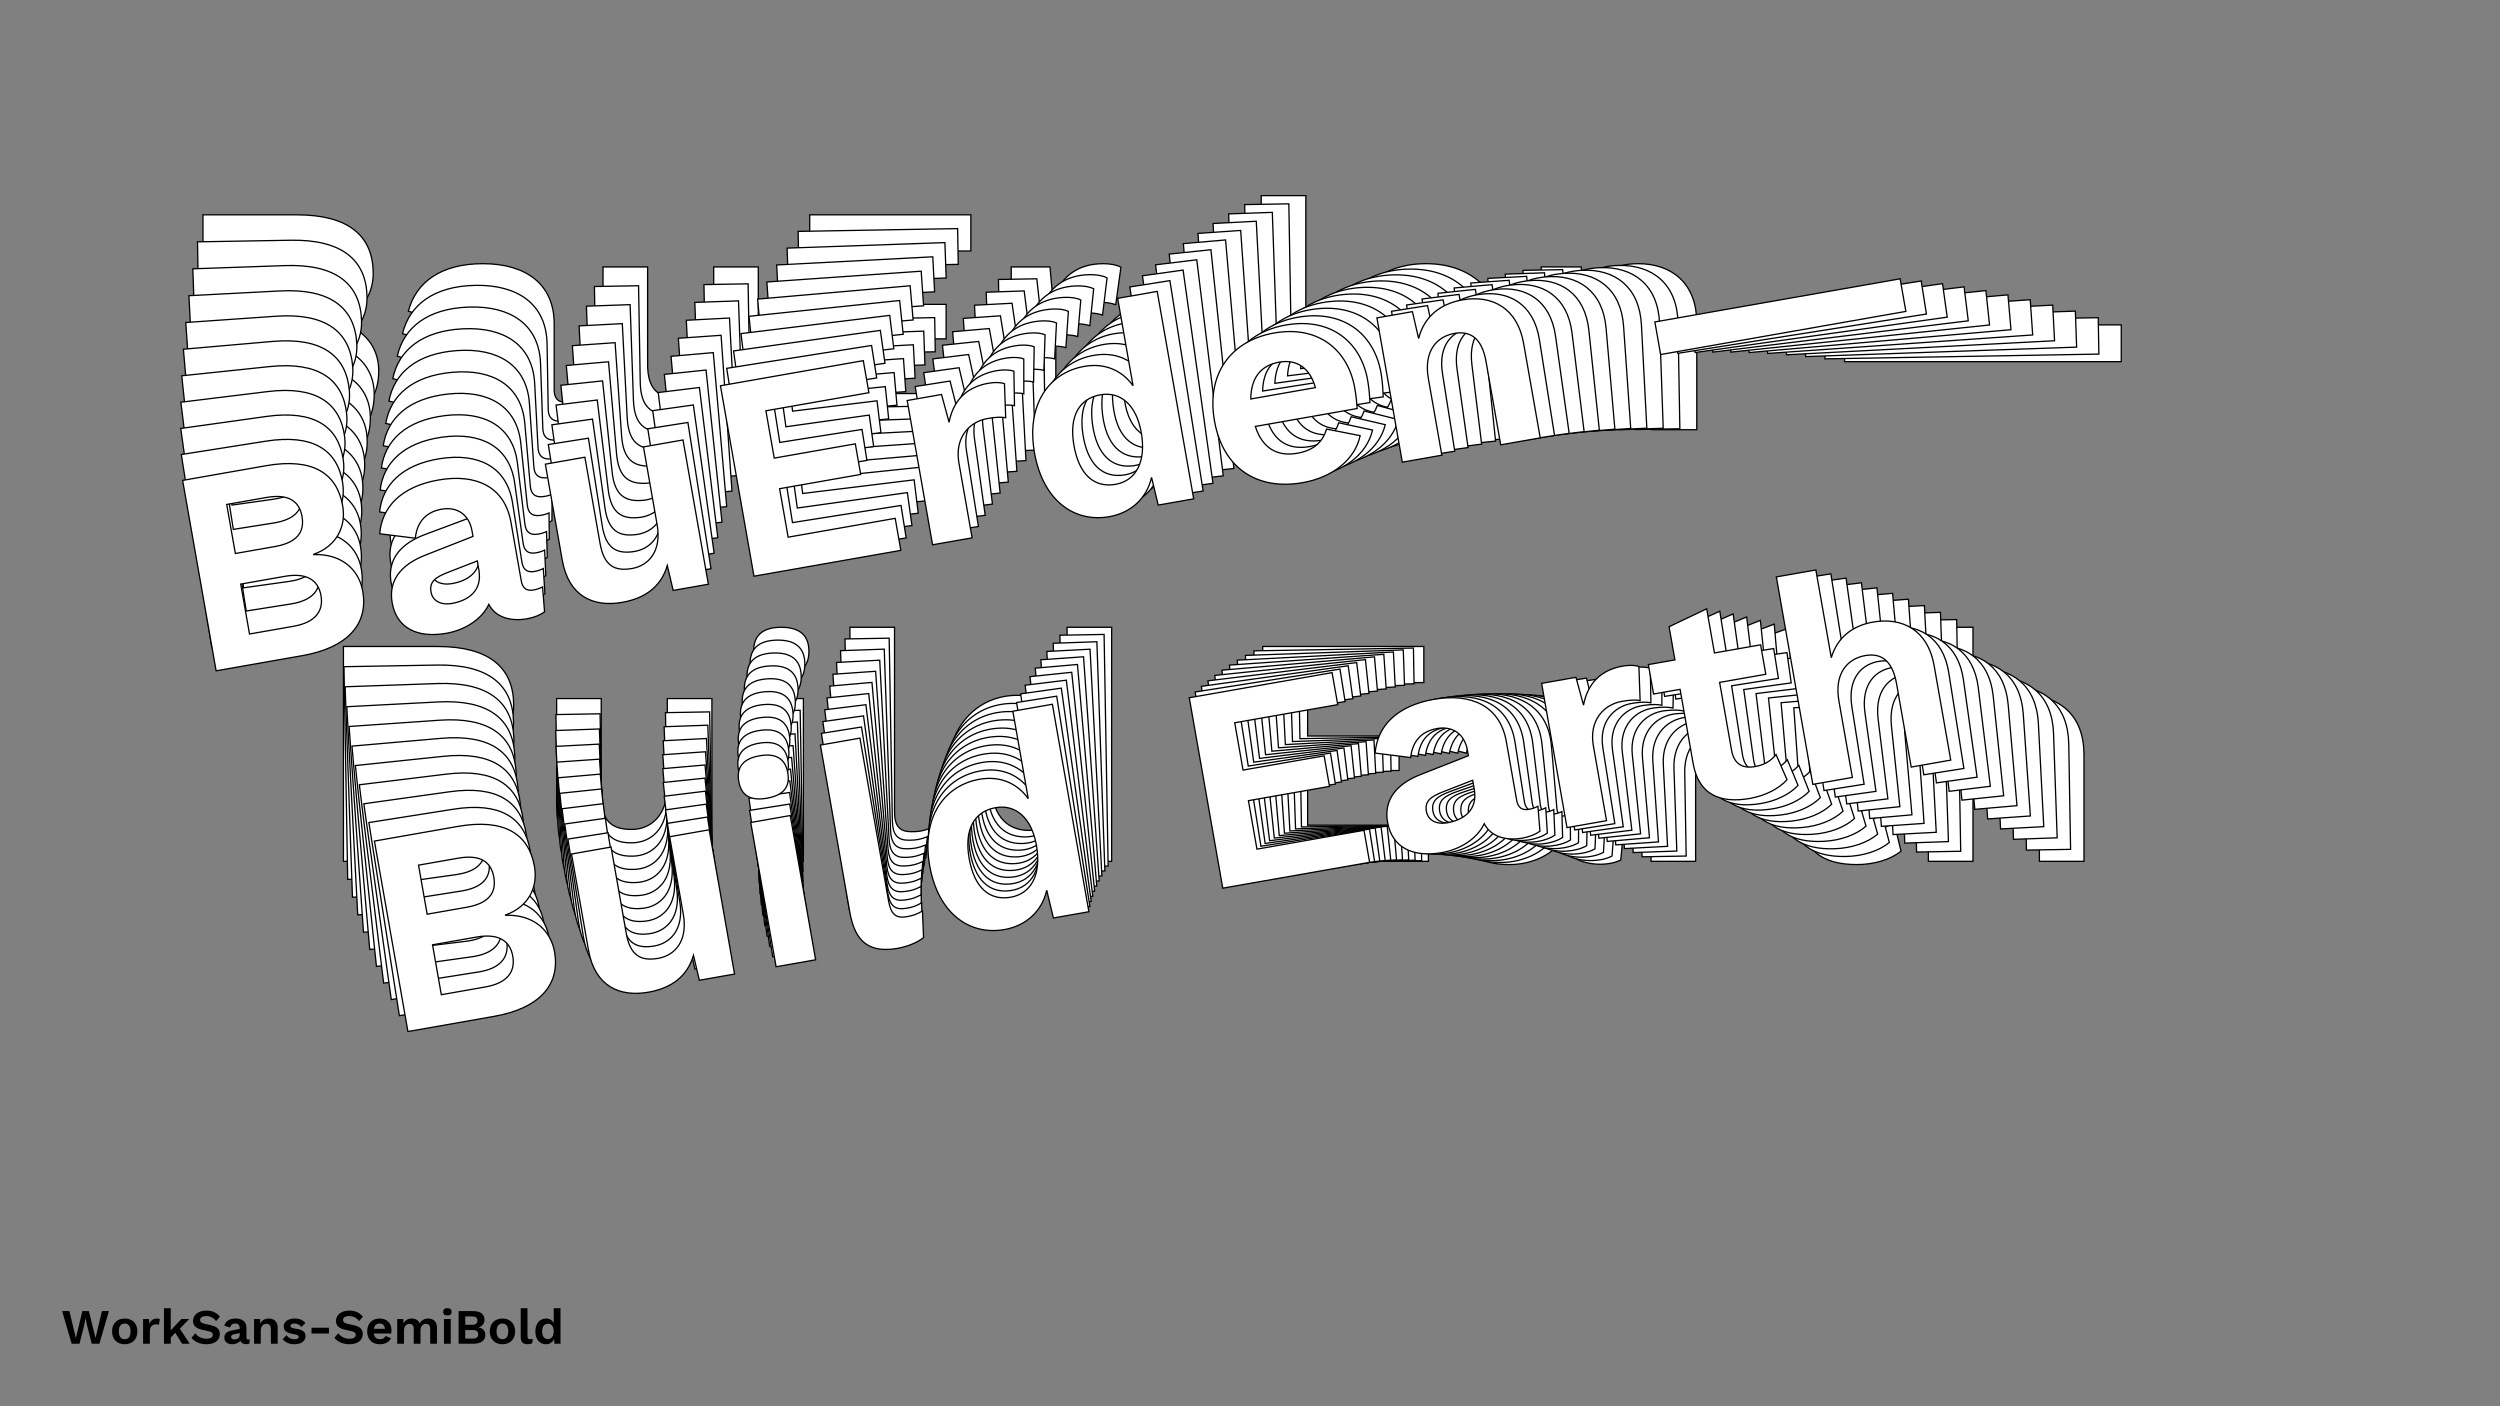 <?xml version="1.0"?>
<svg xmlns="http://www.w3.org/2000/svg" width="1920" height="1080" viewBox="-960 -540 1920 1080">
    <rect x="-960" y="-540" width="1920" height="1080" fill="#808080" stroke="none"/>
    <path d="M-804.13,-210L-729.38,-210C-690.13,-210 -669.13,-226.75 -669.13,-255.25C-669.13,-274.50 -681.88,-290 -704.88,-293.25L-704.88,-293.50C-684.13,-297 -673.38,-312.25 -673.38,-330C-673.38,-358.50 -691.88,-375 -731.88,-375L-804.13,-375ZM-770.63,-305.75L-770.63,-348.25L-736.38,-348.25C-718.13,-348.25 -709.13,-341.25 -709.13,-327C-709.13,-312.75 -718.13,-305.75 -736.38,-305.75ZM-770.63,-236L-770.63,-279.25L-732.38,-279.25C-713.88,-279.25 -704.88,-271.50 -704.88,-257.75C-704.88,-244 -713.88,-236 -732.38,-236ZM-525.38,-231C-531.38,-231 -534.38,-234 -534.38,-240.50L-534.38,-291.25C-534.38,-322 -556.38,-337.50 -589.13,-337.50C-621.63,-337.50 -640.63,-323 -646.38,-301L-617.13,-292C-612.88,-306.75 -602.88,-312.50 -590.63,-312.50C-577.38,-312.50 -568.38,-304 -568.38,-289.75L-568.38,-285L-611.38,-276.25C-633.88,-271.75 -646.13,-259.75 -646.13,-241.25C-646.13,-219.25 -630.38,-207.50 -604.88,-207.50C-589.13,-207.50 -573.13,-214 -565.13,-225.50C-561.38,-213.75 -549.88,-208 -535.63,-207.75C-528.88,-207.75 -523.38,-209 -519.38,-211L-517.38,-232.25C-519.63,-231.50 -522.63,-231 -525.38,-231ZM-596.13,-231.75C-604.88,-231.75 -611.88,-236.25 -611.88,-244.50C-611.88,-253.25 -606.13,-256.25 -594.63,-258.50L-568.38,-263.75L-568.38,-256C-568.38,-237.75 -581.88,-231.75 -596.13,-231.75ZM-452.63,-207.50C-432.38,-207.50 -417.63,-215.25 -409.38,-231.75L-408.13,-210L-377.63,-210L-377.63,-335L-411.88,-335L-411.88,-267.75C-411.88,-244.50 -425.13,-234.50 -439.38,-234.50C-454.38,-234.50 -462.63,-240.75 -462.63,-260.25L-462.63,-335L-496.88,-335L-496.88,-252C-496.88,-220.25 -477.63,-207.50 -452.63,-207.50ZM-338.13,-210L-210.88,-210L-210.88,-237.75L-303.63,-237.75L-303.63,-279.75L-233.38,-279.75L-233.38,-306.25L-303.63,-306.25L-303.63,-347.25L-214.38,-347.25L-214.38,-375L-338.13,-375ZM-183.38,-210L-149.13,-210L-149.13,-274.75C-149.13,-297.25 -133.88,-308 -118.63,-308C-110.88,-308 -106.63,-307.25 -103.13,-306L-99.13,-334.75C-102.13,-336.50 -107.13,-337.50 -112.63,-337.50C-132.13,-337.50 -144.88,-327.75 -151.38,-310.50L-153.63,-335L-183.38,-335ZM8.63,-389.75L8.63,-314C1.88,-328.25 -11.38,-337.50 -29.38,-337.50C-60.38,-337.50 -84.13,-313.75 -84.13,-272.25C-84.13,-231.50 -61.63,-207.50 -30.63,-207.50C-11.88,-207.50 3.63,-217.50 10.63,-234.25L12.13,-210L42.88,-210L42.88,-389.75ZM-20.63,-233.75C-39.13,-233.75 -49.88,-247.25 -49.88,-272.50C-49.88,-297.75 -38.63,-311.25 -20.13,-311.25C-2.63,-311.25 8.63,-297.25 8.63,-273.50C8.63,-248.25 -2.88,-233.75 -20.63,-233.75ZM194.63,-279.25C194.63,-312.75 172.88,-337.50 135.13,-337.50C97.88,-337.50 71.88,-313.50 71.88,-272.50C71.88,-231.50 97.38,-207.50 136.88,-207.50C162.38,-207.50 184.13,-218.75 192.13,-238.50L164.88,-249C159.88,-239 151.38,-233 136.63,-233C119.38,-233 108.13,-242.25 105.38,-261.75L193.63,-261.75C194.13,-266.25 194.63,-272.50 194.63,-279.25ZM134.88,-312.25C150.38,-312.25 159.88,-302.75 161.63,-285.50L105.63,-285.50C108.88,-303.25 119.13,-312.25 134.88,-312.25ZM298.13,-337.50C278.88,-337.50 263.38,-329 255.63,-311.50L254.38,-335L223.63,-335L223.63,-210L257.88,-210L257.88,-276.25C257.88,-301.25 272.13,-310.50 286.38,-310.50C299.38,-310.50 308.88,-303.50 308.88,-282.25L308.88,-210L343.13,-210L343.13,-292C343.13,-322.25 324.13,-337.50 298.13,-337.50ZM669.13,-290.50L456.63,-290.50L456.63,-262.25L669.13,-262.25ZM-696.25,121.50L-621.50,121.50C-582.25,121.50 -561.25,104.75 -561.25,76.25C-561.25,57 -574,41.50 -597,38.25L-597,38C-576.25,34.50 -565.50,19.25 -565.50,1.50C-565.50,-27 -584,-43.50 -624,-43.50L-696.25,-43.50ZM-662.75,25.75L-662.75,-16.75L-628.50,-16.75C-610.25,-16.75 -601.25,-9.75 -601.25,4.50C-601.25,18.75 -610.25,25.75 -628.50,25.75ZM-662.75,95.50L-662.75,52.25L-624.50,52.25C-606,52.25 -597,60 -597,73.75C-597,87.50 -606,95.50 -624.50,95.50ZM-488.25,124C-468,124 -453.25,116.25 -445,99.75L-443.75,121.50L-413.25,121.50L-413.25,-3.50L-447.50,-3.50L-447.50,63.75C-447.50,87 -460.75,97 -475,97C-490,97 -498.25,90.75 -498.25,71.25L-498.25,-3.50L-532.50,-3.50L-532.50,79.50C-532.50,111.25 -513.25,124 -488.25,124ZM-360,-21.50C-345.75,-21.50 -338.75,-27.50 -338.75,-39.75C-338.75,-52 -345.75,-58.25 -360,-58.25C-374.25,-58.25 -381.25,-52 -381.25,-39.75C-381.25,-27.50 -374.25,-21.50 -360,-21.50ZM-343,-3.50L-377.25,-3.50L-377.25,121.50L-343,121.50ZM-273,-58.25L-307.25,-58.25L-307.25,86.75C-307.25,112.75 -296.50,124 -272.25,124C-264,124 -254.50,122 -249,118.75L-246,96.25C-251.50,98.25 -254.25,98.75 -260,98.75C-269.25,98.75 -273,94.50 -273,83ZM-140.50,-58.25L-140.50,17.50C-147.25,3.25 -160.50,-6 -178.50,-6C-209.50,-6 -233.25,17.75 -233.25,59.25C-233.25,100 -210.75,124 -179.75,124C-161,124 -145.50,114 -138.50,97.25L-137,121.50L-106.25,121.50L-106.25,-58.25ZM-169.75,97.75C-188.25,97.75 -199,84.25 -199,59C-199,33.75 -187.75,20.25 -169.25,20.25C-151.75,20.25 -140.50,34.25 -140.50,58C-140.50,83.25 -152,97.75 -169.75,97.75ZM9.75,121.50L137,121.50L137,93.75L44.25,93.75L44.25,51.75L114.50,51.75L114.50,25.25L44.25,25.25L44.25,-15.75L133.50,-15.75L133.50,-43.50L9.75,-43.50ZM278.75,100.50C272.75,100.50 269.75,97.50 269.75,91L269.75,40.25C269.75,9.50 247.75,-6 215,-6C182.50,-6 163.50,8.50 157.75,30.50L187,39.50C191.25,24.75 201.25,19 213.50,19C226.75,19 235.75,27.50 235.75,41.75L235.75,46.50L192.75,55.25C170.25,59.75 158,71.75 158,90.25C158,112.25 173.75,124 199.25,124C215,124 231,117.50 239,106C242.75,117.75 254.25,123.50 268.50,123.75C275.25,123.75 280.75,122.50 284.75,120.50L286.75,99.25C284.50,100 281.50,100.50 278.75,100.50ZM208,99.75C199.25,99.75 192.25,95.25 192.25,87C192.25,78.25 198,75.25 209.50,73L235.75,67.75L235.75,75.50C235.75,93.75 222.25,99.75 208,99.75ZM308,121.50L342.25,121.50L342.25,56.75C342.25,34.25 357.50,23.50 372.75,23.50C380.50,23.50 384.75,24.25 388.25,25.50L392.25,-3.25C389.25,-5 384.25,-6 378.75,-6C359.25,-6 346.50,3.75 340,21L337.75,-3.50L308,-3.50ZM494.50,91C489.25,95.50 483.50,98 475,98C464.25,98 457.75,92.75 457.75,80.75L457.75,22L497.75,22L497.75,-3.50L457.75,-3.50L457.75,-41.75L423.50,-32.25L423.50,-3.50L400.50,-3.50L400.50,22L423.50,22L423.50,86.25C423.50,113.75 440.75,124 466,124C479.25,124 491.75,120.25 500,113.75ZM521,121.50L555.25,121.50L555.25,55.50C555.25,30.50 569.50,21 584,21C597,21 606.25,28 606.25,49.50L606.25,121.50L640.50,121.50L640.50,39.50C640.50,9.25 621.50,-6 595.50,-6C577.75,-6 563.25,1.75 555.25,17.75L555.25,-58.25L521,-58.25Z" fill="#ffffff" stroke="#000000"/>
    <path d="M-805.47,-190.93L-731.48,-192.22C-692.63,-192.90 -672.13,-209.84 -672.62,-238.05C-672.95,-257.11 -685.84,-272.23 -708.66,-275.05L-708.67,-275.30C-688.19,-279.12 -677.81,-294.40 -678.12,-311.97C-678.61,-340.18 -697.20,-356.19 -736.80,-355.50L-808.31,-354.26ZM-773.96,-286.29L-774.69,-328.36L-740.79,-328.95C-722.73,-329.26 -713.70,-322.49 -713.45,-308.38C-713.21,-294.28 -721.99,-287.19 -740.06,-286.88ZM-772.76,-217.25L-773.50,-260.06L-735.64,-260.72C-717.33,-261.04 -708.29,-253.52 -708.05,-239.91C-707.81,-226.30 -716.58,-218.23 -734.90,-217.91ZM-529.91,-216.53C-535.85,-216.42 -538.87,-219.34 -538.98,-225.77L-539.86,-276.01C-540.39,-306.45 -562.43,-321.41 -594.85,-320.85C-627.02,-320.29 -645.58,-305.61 -650.89,-283.73L-621.78,-275.33C-617.83,-290.00 -608.03,-295.86 -595.90,-296.07C-582.79,-296.30 -573.73,-288.04 -573.49,-273.94L-573.41,-269.24L-615.82,-259.83C-638.01,-254.99 -649.93,-242.90 -649.61,-224.59C-649.23,-202.81 -633.44,-191.45 -608.20,-191.89C-592.61,-192.17 -576.88,-198.88 -569.16,-210.40C-565.25,-198.83 -553.77,-193.34 -539.66,-193.34C-532.98,-193.45 -527.55,-194.78 -523.63,-196.83L-522.01,-217.90C-524.23,-217.12 -527.19,-216.57 -529.91,-216.53ZM-599.96,-216.05C-608.62,-215.90 -615.62,-220.23 -615.77,-228.40C-615.92,-237.06 -610.28,-240.13 -598.93,-242.55L-573.04,-248.20L-572.91,-240.53C-572.59,-222.47 -585.85,-216.29 -599.96,-216.05ZM-457.50,-194.52C-437.45,-194.87 -422.98,-202.79 -415.10,-219.27L-413.49,-197.76L-383.30,-198.29L-385.45,-322.02L-419.36,-321.43L-418.20,-254.86C-417.80,-231.85 -430.74,-221.72 -444.85,-221.47C-459.69,-221.21 -467.97,-227.26 -468.30,-246.56L-469.59,-320.55L-503.49,-319.96L-502.06,-237.80C-501.52,-206.38 -482.24,-194.09 -457.50,-194.52ZM-344.20,-198.97L-218.24,-201.16L-218.72,-228.63L-310.53,-227.03L-311.25,-268.60L-241.72,-269.81L-242.17,-296.05L-311.71,-294.83L-312.42,-335.42L-224.07,-336.96L-224.55,-364.43L-347.04,-362.29ZM-191.02,-201.63L-157.12,-202.22L-158.23,-266.32C-158.62,-288.59 -143.71,-299.49 -128.62,-299.76C-120.95,-299.89 -116.73,-299.22 -113.24,-298.04L-109.78,-326.57C-112.78,-328.25 -117.74,-329.15 -123.19,-329.06C-142.49,-328.72 -154.94,-318.85 -161.08,-301.67L-163.73,-325.88L-193.18,-325.37ZM-4.07,-382.87L-2.76,-307.89C-9.69,-321.88 -22.96,-330.81 -40.78,-330.50C-71.47,-329.96 -94.57,-306.04 -93.85,-264.96C-93.15,-224.63 -70.46,-201.26 -39.78,-201.79C-21.22,-202.12 -6.05,-212.28 0.59,-228.98L2.49,-205.00L32.93,-205.53L29.83,-383.46ZM-30.33,-227.95C-48.64,-227.63 -59.52,-240.81 -59.95,-265.80C-60.39,-290.80 -49.49,-304.35 -31.17,-304.67C-13.85,-304.97 -2.47,-291.31 -2.06,-267.80C-1.63,-242.81 -12.76,-228.25 -30.33,-227.95ZM181.95,-276.70C181.37,-309.86 159.42,-333.98 122.05,-333.33C85.18,-332.69 59.85,-308.48 60.56,-267.90C61.27,-227.32 86.92,-204.00 126.02,-204.68C151.26,-205.12 172.60,-216.63 180.18,-236.32L153.02,-246.24C148.24,-236.26 139.93,-230.17 125.33,-229.92C108.26,-229.62 96.96,-238.58 93.91,-257.84L181.26,-259.36C181.68,-263.82 182.06,-270.02 181.95,-276.70ZM122.24,-308.33C137.58,-308.60 147.15,-299.36 149.18,-282.32L93.74,-281.35C96.66,-298.98 106.65,-308.06 122.24,-308.33ZM283.39,-336.14C264.34,-335.81 249.14,-327.13 241.77,-309.67L240.13,-332.91L209.69,-332.38L211.85,-208.65L245.75,-209.24L244.61,-274.82C244.18,-299.56 258.12,-308.97 272.23,-309.21C285.10,-309.44 294.62,-302.67 294.99,-281.64L296.23,-210.12L330.13,-210.71L328.72,-291.88C328.20,-321.82 309.13,-336.59 283.39,-336.14ZM651.44,-296.01L441.10,-292.35L441.58,-264.39L651.93,-268.05ZM-692.98,135.34L-618.98,134.05C-580.13,133.38 -559.63,116.43 -560.13,88.22C-560.46,69.17 -573.35,54.05 -596.17,51.23L-596.17,50.98C-575.69,47.16 -565.32,31.88 -565.62,14.31C-566.11,-13.90 -584.71,-29.92 -624.30,-29.23L-695.82,-27.98ZM-661.47,39.99L-662.20,-2.08L-628.30,-2.67C-610.23,-2.99 -601.20,3.79 -600.96,17.89C-600.71,32.00 -609.50,39.08 -627.56,39.40ZM-660.26,109.03L-661.01,66.22L-623.15,65.56C-604.84,65.24 -595.79,72.76 -595.56,86.37C-595.32,99.98 -604.09,108.05 -622.40,108.37ZM-487.04,134.23C-467.00,133.88 -452.53,125.96 -444.65,109.48L-443.04,130.99L-412.85,130.46L-415.00,6.73L-448.91,7.32L-447.75,73.89C-447.35,96.90 -460.29,107.03 -474.39,107.28C-489.24,107.54 -497.52,101.49 -497.85,82.19L-499.14,8.20L-533.04,8.79L-531.61,90.95C-531.06,122.37 -511.79,134.66 -487.04,134.23ZM-362.60,-12.00C-348.50,-12.25 -341.67,-18.31 -341.88,-30.43C-342.10,-42.56 -349.13,-48.63 -363.24,-48.38C-377.34,-48.13 -384.16,-41.83 -383.95,-29.70C-383.74,-17.58 -376.71,-11.76 -362.60,-12.00ZM-345.47,5.52L-379.37,6.11L-377.21,129.84L-343.31,129.25ZM-277.12,-49.88L-311.02,-49.29L-308.52,94.24C-308.08,119.97 -297.24,130.93 -273.24,130.51C-265.07,130.37 -255.70,128.22 -250.31,124.91L-247.73,102.59C-253.14,104.66 -255.85,105.20 -261.55,105.30C-270.70,105.46 -274.49,101.32 -274.69,89.94ZM-145.97,-52.16L-144.66,22.82C-151.59,8.83 -164.86,-0.10 -182.68,0.21C-213.36,0.75 -236.46,24.66 -235.75,65.74C-235.05,106.08 -212.36,129.45 -181.68,128.91C-163.12,128.59 -147.95,118.42 -141.31,101.72L-139.40,125.70L-108.96,125.17L-112.06,-52.75ZM-172.23,102.76C-190.54,103.08 -201.42,89.90 -201.85,64.90C-202.29,39.91 -191.38,26.35 -173.07,26.03C-155.75,25.73 -144.37,39.40 -143.96,62.91C-143.53,87.90 -154.66,102.45 -172.23,102.76ZM5.86,123.17L131.82,120.98L131.34,93.51L39.53,95.11L38.81,53.53L108.34,52.32L107.89,26.09L38.35,27.30L37.64,-13.28L125.99,-14.82L125.51,-42.29L3.01,-40.15ZM271.77,97.75C265.83,97.85 262.81,94.93 262.69,88.50L261.82,38.26C261.29,7.83 239.24,-7.14 206.83,-6.57C174.66,-6.01 156.10,8.67 150.79,30.54L179.90,38.95C183.85,24.27 193.65,18.41 205.77,18.20C218.89,17.97 227.94,26.23 228.19,40.34L228.27,45.04L185.86,54.44C163.66,59.28 151.75,71.37 152.06,89.68C152.44,111.46 168.24,122.82 193.48,122.38C209.07,122.11 224.79,115.40 232.51,103.88C236.43,115.44 247.91,120.94 262.02,120.94C268.70,120.82 274.12,119.49 278.05,117.44L279.66,96.37C277.45,97.15 274.49,97.70 271.77,97.75ZM201.72,98.23C193.06,98.38 186.05,94.04 185.91,85.88C185.76,77.21 191.40,74.15 202.74,71.72L228.64,66.07L228.77,73.74C229.09,91.81 215.83,97.98 201.72,98.23ZM301.08,118.03L334.98,117.44L333.87,53.35C333.48,31.08 348.39,20.17 363.48,19.91C371.16,19.78 375.38,20.44 378.86,21.62L382.33,-6.91C379.33,-8.59 374.36,-9.49 368.91,-9.40C349.61,-9.06 337.16,0.81 331.02,18.00L328.37,-6.21L298.93,-5.70ZM485.16,84.63C480.04,89.17 474.39,91.74 465.98,91.89C455.34,92.08 448.82,86.99 448.61,75.11L447.60,16.96L487.19,16.27L486.75,-8.97L447.16,-8.28L446.50,-46.14L412.76,-36.15L413.25,-7.69L390.49,-7.30L390.93,17.95L413.69,17.55L414.80,81.15C415.27,108.37 432.53,118.22 457.52,117.78C470.64,117.55 482.94,113.63 491.00,107.05ZM511.92,114.36L545.82,113.77L544.68,48.44C544.25,23.69 558.19,14.04 572.55,13.79C585.42,13.57 594.69,20.34 595.06,41.62L596.30,112.89L630.21,112.30L628.79,31.13C628.27,1.19 609.20,-13.58 583.46,-13.13C565.89,-12.83 551.68,-4.90 544.03,11.07L542.72,-64.16L508.82,-63.57Z" fill="#ffffff" stroke="#000000"/>
    <path d="M-806.28,-171.95L-733.07,-174.50C-694.63,-175.84 -674.63,-192.96 -675.60,-220.88C-676.26,-239.73 -689.28,-254.47 -711.91,-256.87L-711.92,-257.12C-691.72,-261.25 -681.71,-276.56 -682.32,-293.94C-683.29,-321.85 -701.97,-337.38 -741.15,-336.02L-811.91,-333.55ZM-776.74,-266.87L-778.19,-308.50L-744.64,-309.67C-726.77,-310.29 -717.71,-303.74 -717.23,-289.78C-716.74,-275.83 -725.32,-268.66 -743.19,-268.04ZM-774.36,-198.56L-775.83,-240.92L-738.37,-242.22C-720.25,-242.85 -711.17,-235.57 -710.70,-222.10C-710.23,-208.64 -718.77,-200.49 -736.89,-199.86ZM-533.99,-202.03C-539.86,-201.82 -542.90,-204.66 -543.12,-211.03L-544.86,-260.73C-545.91,-290.85 -567.98,-305.28 -600.06,-304.16C-631.89,-303.05 -650.00,-288.20 -654.88,-266.46L-625.93,-258.64C-622.27,-273.23 -612.67,-279.21 -600.67,-279.62C-587.70,-280.08 -578.59,-272.06 -578.10,-258.10L-577.94,-253.45L-619.76,-243.41C-641.64,-238.24 -653.23,-226.07 -652.60,-207.95C-651.85,-186.40 -636.02,-175.43 -611.05,-176.30C-595.62,-176.84 -580.17,-183.75 -572.73,-195.29C-568.66,-183.91 -557.20,-178.67 -543.23,-178.91C-536.62,-179.14 -531.28,-180.55 -527.43,-182.65L-526.19,-203.53C-528.37,-202.72 -531.29,-202.12 -533.99,-202.03ZM-603.30,-200.35C-611.87,-200.05 -618.88,-204.22 -619.17,-212.30C-619.46,-220.87 -613.93,-224.00 -602.75,-226.60L-577.22,-232.64L-576.95,-225.05C-576.33,-207.17 -589.35,-200.84 -603.30,-200.35ZM-461.93,-181.50C-442.10,-182.19 -427.92,-190.28 -420.40,-206.72L-418.43,-185.46L-388.56,-186.50L-392.83,-308.93L-426.37,-307.76L-424.08,-241.90C-423.28,-219.12 -435.92,-208.88 -449.88,-208.39C-464.57,-207.88 -472.86,-213.72 -473.53,-232.82L-476.08,-306.03L-509.62,-304.86L-506.79,-223.57C-505.71,-192.47 -486.42,-180.64 -461.93,-181.50ZM-349.88,-187.85L-225.25,-192.19L-226.19,-219.37L-317.03,-216.21L-318.47,-257.34L-249.66,-259.74L-250.57,-285.69L-319.37,-283.30L-320.77,-323.45L-233.36,-326.50L-234.30,-353.68L-355.51,-349.45ZM-198.31,-193.13L-164.77,-194.30L-166.98,-257.72C-167.74,-279.75 -153.18,-290.80 -138.24,-291.32C-130.65,-291.59 -126.46,-291.00 -122.99,-289.89L-120.05,-318.19C-123.05,-319.80 -127.98,-320.61 -133.37,-320.42C-152.47,-319.76 -164.62,-309.77 -170.40,-292.65L-173.44,-316.57L-202.58,-315.56ZM-16.40,-375.73L-13.82,-301.54C-20.91,-315.27 -34.21,-323.88 -51.83,-323.26C-82.20,-322.20 -104.65,-298.13 -103.23,-257.49C-101.84,-217.58 -78.98,-194.84 -48.62,-195.90C-30.26,-196.54 -15.42,-206.86 -9.14,-223.50L-6.84,-199.80L23.28,-200.85L17.14,-376.90ZM-39.72,-221.95C-57.84,-221.32 -68.83,-234.17 -69.69,-258.90C-70.56,-283.63 -60.00,-297.24 -41.88,-297.87C-24.74,-298.46 -13.24,-285.14 -12.43,-261.88C-11.57,-237.15 -22.34,-222.55 -39.72,-221.95ZM169.54,-273.85C168.40,-306.66 146.25,-330.16 109.28,-328.87C72.79,-327.60 48.15,-303.21 49.55,-263.05C50.95,-222.90 76.74,-200.26 115.43,-201.61C140.40,-202.48 161.32,-214.24 168.48,-233.86L141.43,-243.21C136.88,-233.25 128.76,-227.08 114.31,-226.58C97.42,-225.99 86.08,-234.66 82.73,-253.67L169.16,-256.68C169.49,-261.10 169.77,-267.24 169.54,-273.85ZM109.89,-304.14C125.08,-304.66 134.70,-295.68 137.01,-278.85L82.16,-276.94C84.74,-294.43 94.47,-303.60 109.89,-304.14ZM268.92,-334.44C250.07,-333.78 235.18,-324.93 228.18,-307.52L226.16,-330.49L196.04,-329.45L200.31,-207.02L233.85,-208.19L231.59,-273.07C230.74,-297.56 244.38,-307.11 258.33,-307.59C271.07,-308.04 280.61,-301.50 281.33,-280.69L283.80,-209.93L317.34,-211.10L314.55,-291.41C313.51,-321.04 294.39,-335.32 268.92,-334.44ZM633.88,-301.06L425.76,-293.81L426.72,-266.14L634.85,-273.40ZM-689.31,149.04L-616.10,146.49C-577.66,145.15 -557.67,128.03 -558.64,100.12C-559.29,81.26 -572.31,66.52 -594.95,64.12L-594.96,63.87C-574.75,59.74 -564.75,44.44 -565.35,27.05C-566.32,-0.86 -585.01,-16.39 -624.18,-15.03L-694.94,-12.56ZM-659.77,54.12L-661.22,12.50L-627.68,11.33C-609.80,10.70 -600.75,17.25 -600.26,31.21C-599.78,45.17 -608.35,52.33 -626.23,52.95ZM-657.39,122.43L-658.87,80.07L-621.40,78.77C-603.29,78.14 -594.21,85.42 -593.74,98.89C-593.27,112.36 -601.81,120.50 -619.93,121.13ZM-485.51,144.39C-465.68,143.70 -451.50,135.61 -443.98,119.17L-442.01,140.43L-412.14,139.38L-416.41,16.96L-449.95,18.13L-447.66,83.99C-446.86,106.76 -459.50,117.01 -473.46,117.50C-488.15,118.01 -496.44,112.17 -497.11,93.07L-499.66,19.86L-533.20,21.03L-530.37,102.32C-529.29,133.42 -510.00,145.25 -485.51,144.39ZM-364.87,-2.49C-350.91,-2.97 -344.26,-9.09 -344.68,-21.09C-345.10,-33.08 -352.17,-38.97 -366.12,-38.48C-380.08,-37.99 -386.72,-31.63 -386.30,-19.64C-385.88,-7.64 -378.82,-2.00 -364.87,-2.49ZM-347.60,14.56L-381.15,15.73L-376.88,138.16L-343.34,136.99ZM-280.91,-41.45L-314.46,-40.28L-309.51,101.73C-308.62,127.20 -297.71,137.85 -273.96,137.02C-265.88,136.74 -256.64,134.46 -251.37,131.09L-249.20,108.95C-254.52,111.09 -257.19,111.68 -262.82,111.87C-271.88,112.19 -275.70,108.16 -276.09,96.89ZM-151.14,-45.97L-148.56,28.22C-155.65,14.49 -168.95,5.89 -186.58,6.50C-216.94,7.56 -239.39,31.63 -237.97,72.27C-236.58,112.19 -213.73,134.92 -183.37,133.87C-165.00,133.23 -150.16,122.90 -143.88,106.26L-141.58,129.96L-111.46,128.91L-117.60,-47.14ZM-174.47,107.82C-192.59,108.45 -203.58,95.59 -204.44,70.86C-205.30,46.13 -194.74,32.53 -176.62,31.89C-159.48,31.30 -147.99,44.62 -147.18,67.89C-146.31,92.62 -157.08,107.21 -174.47,107.82ZM2.15,124.95L126.78,120.61L125.83,93.43L34.99,96.60L33.56,55.46L102.36,53.06L101.46,27.11L32.65,29.51L31.25,-10.65L118.67,-13.70L117.72,-40.87L-3.48,-36.65ZM264.89,95.20C259.01,95.41 255.97,92.57 255.75,86.21L254.02,36.50C252.97,6.39 230.89,-8.04 198.82,-6.93C166.99,-5.82 148.87,9.03 143.99,30.77L172.95,38.59C176.61,24.00 186.21,18.03 198.20,17.61C211.18,17.16 220.29,25.18 220.77,39.13L220.93,43.78L179.12,53.82C157.23,59.00 145.65,71.17 146.28,89.29C147.03,110.83 162.85,121.80 187.83,120.93C203.26,120.40 218.70,113.48 226.15,101.95C230.22,113.33 241.68,118.57 255.64,118.33C262.26,118.10 267.60,116.68 271.45,114.59L272.68,93.71C270.51,94.52 267.58,95.11 264.89,95.20ZM195.57,96.88C187.00,97.18 179.99,93.01 179.71,84.93C179.41,76.36 184.94,73.23 196.13,70.63L221.66,64.60L221.92,72.19C222.55,90.06 209.53,96.40 195.57,96.88ZM294.25,114.77L327.80,113.61L325.59,50.19C324.82,28.15 339.39,17.10 354.33,16.58C361.92,16.32 366.11,16.91 369.58,18.01L372.51,-10.28C369.51,-11.89 364.58,-12.70 359.20,-12.51C340.10,-11.85 327.94,-1.86 322.17,15.25L319.13,-8.67L289.99,-7.65ZM475.87,78.54C470.88,83.12 465.34,85.77 457.01,86.06C446.49,86.43 439.94,81.51 439.53,69.75L437.53,12.21L476.70,10.85L475.83,-14.13L436.66,-12.76L435.35,-50.22L402.13,-39.75L403.11,-11.59L380.58,-10.81L381.45,14.17L403.98,13.38L406.17,76.31C407.11,103.24 424.36,112.69 449.09,111.83C462.06,111.38 474.18,107.28 482.04,100.63ZM502.87,107.51L536.41,106.34L534.16,41.70C533.31,17.21 546.94,7.42 561.14,6.93C573.87,6.48 583.17,13.02 583.91,34.08L586.36,104.60L619.91,103.43L617.11,23.12C616.08,-6.51 596.95,-20.80 571.48,-19.91C554.10,-19.30 540.16,-11.22 532.87,4.72L530.28,-69.71L496.73,-68.54Z" fill="#ffffff" stroke="#000000"/>
    <path d="M-806.55,-153.06L-734.15,-156.85C-696.12,-158.84 -676.63,-176.13 -678.07,-203.73C-679.05,-222.38 -692.18,-236.75 -714.63,-238.73L-714.64,-238.98C-694.72,-243.42 -685.08,-258.73 -685.98,-275.93C-687.42,-303.54 -706.18,-318.58 -744.92,-316.56L-814.91,-312.90ZM-778.95,-247.51L-781.11,-288.68L-747.93,-290.42C-730.25,-291.34 -721.18,-285.01 -720.46,-271.21C-719.73,-257.41 -728.10,-250.17 -745.78,-249.25ZM-775.42,-179.95L-777.61,-221.84L-740.56,-223.78C-722.64,-224.72 -713.53,-217.66 -712.83,-204.35C-712.13,-191.03 -720.45,-182.82 -738.37,-181.88ZM-537.60,-187.52C-543.41,-187.22 -546.47,-189.98 -546.80,-196.27L-549.37,-245.43C-550.93,-275.22 -573.02,-289.12 -604.75,-287.46C-636.23,-285.81 -653.90,-270.81 -658.35,-249.20L-629.56,-241.97C-626.19,-256.47 -616.80,-262.55 -604.93,-263.17C-592.10,-263.84 -582.95,-256.06 -582.23,-242.26L-581.99,-237.66L-623.20,-227.00C-644.76,-221.50 -656.02,-209.26 -655.09,-191.34C-653.97,-170.03 -638.12,-159.44 -613.42,-160.73C-598.16,-161.53 -582.99,-168.64 -575.83,-180.18C-571.60,-168.99 -560.17,-164.00 -546.35,-164.48C-539.81,-164.83 -534.55,-166.32 -530.77,-168.46L-529.91,-189.14C-532.05,-188.30 -534.93,-187.66 -537.60,-187.52ZM-606.17,-184.67C-614.65,-184.22 -621.66,-188.23 -622.07,-196.22C-622.52,-204.70 -617.10,-207.89 -606.07,-210.66L-580.91,-217.07L-580.52,-209.56C-579.59,-191.89 -592.37,-185.39 -606.17,-184.67ZM-465.94,-168.45C-446.32,-169.47 -432.43,-177.73 -425.27,-194.13L-422.96,-173.12L-393.41,-174.67L-399.74,-295.75L-432.92,-294.02L-429.52,-228.87C-428.34,-206.35 -440.67,-195.99 -454.47,-195.27C-469.00,-194.51 -477.31,-200.15 -478.30,-219.04L-482.08,-291.45L-515.26,-289.71L-511.06,-209.31C-509.45,-178.56 -490.15,-167.18 -465.94,-168.45ZM-355.15,-176.67L-231.89,-183.11L-233.29,-209.99L-323.14,-205.29L-325.26,-245.98L-257.21,-249.54L-258.56,-275.21L-326.61,-271.65L-328.68,-311.36L-242.23,-315.89L-243.63,-342.77L-363.51,-336.50ZM-205.25,-184.50L-172.07,-186.24L-175.35,-248.96C-176.49,-270.76 -162.26,-281.94 -147.49,-282.71C-139.98,-283.11 -135.83,-282.60 -132.37,-281.56L-129.96,-309.61C-132.95,-311.16 -137.84,-311.87 -143.17,-311.59C-162.06,-310.61 -173.92,-300.52 -179.34,-283.48L-182.76,-307.10L-211.58,-305.59ZM-28.37,-368.35L-24.53,-294.97C-31.79,-308.43 -45.09,-316.72 -62.53,-315.81C-92.56,-314.24 -114.36,-290.03 -112.26,-249.83C-110.20,-210.36 -87.18,-188.25 -57.16,-189.82C-38.99,-190.77 -24.49,-201.24 -18.55,-217.82L-15.87,-194.41L13.92,-195.96L4.81,-370.08ZM-48.80,-215.75C-66.72,-214.82 -77.82,-227.35 -79.09,-251.81C-80.37,-276.27 -70.16,-289.91 -52.24,-290.85C-35.29,-291.74 -23.68,-278.75 -22.48,-255.74C-21.20,-231.28 -31.60,-216.65 -48.80,-215.75ZM157.40,-270.73C155.71,-303.18 133.39,-326.05 96.82,-324.14C60.73,-322.26 36.76,-297.69 38.84,-257.98C40.92,-218.26 66.83,-196.30 105.10,-198.30C129.80,-199.59 150.30,-211.59 157.05,-231.13L130.12,-239.92C125.78,-229.98 117.85,-223.74 103.56,-222.99C86.85,-222.12 75.49,-230.51 71.84,-249.26L157.32,-253.73C157.58,-258.11 157.75,-264.19 157.40,-270.73ZM97.85,-299.67C112.87,-300.46 122.55,-291.73 125.12,-275.11L70.88,-272.28C73.13,-289.64 82.60,-298.87 97.85,-299.67ZM254.71,-332.40C236.07,-331.42 221.48,-322.40 214.86,-305.06L212.46,-327.76L182.67,-326.20L189.00,-205.12L222.18,-206.85L218.83,-271.03C217.56,-295.25 230.89,-304.93 244.70,-305.65C257.29,-306.31 266.85,-300.01 267.92,-279.42L271.58,-209.44L304.76,-211.17L300.61,-290.60C299.08,-319.91 279.90,-333.72 254.71,-332.40ZM616.47,-305.66L410.63,-294.90L412.06,-267.53L617.90,-278.30ZM-685.27,162.59L-612.86,158.80C-574.84,156.81 -555.34,139.53 -556.79,111.92C-557.76,93.27 -570.90,78.90 -593.34,76.92L-593.36,76.68C-573.43,72.24 -563.79,56.92 -564.69,39.72C-566.13,12.12 -584.89,-2.93 -623.64,-0.90L-693.62,2.76ZM-657.67,68.14L-659.82,26.97L-626.64,25.24C-608.96,24.31 -599.89,30.64 -599.17,44.44C-598.45,58.25 -606.81,65.48 -624.49,66.41ZM-654.13,135.71L-656.32,93.81L-619.27,91.87C-601.35,90.94 -592.24,97.99 -591.55,111.31C-590.85,124.63 -599.16,132.83 -617.08,133.77ZM-483.66,154.47C-464.04,153.45 -450.15,145.20 -442.99,128.79L-440.68,149.80L-411.13,148.25L-417.46,27.17L-450.64,28.90L-447.23,94.05C-446.06,116.57 -458.39,126.93 -472.19,127.65C-486.72,128.41 -495.03,122.77 -496.01,103.88L-499.80,31.48L-532.98,33.21L-528.77,113.61C-527.17,144.37 -507.87,155.74 -483.66,154.47ZM-366.79,7.04C-352.99,6.32 -346.51,0.15 -347.13,-11.72C-347.75,-23.58 -354.85,-29.28 -368.65,-28.56C-382.46,-27.84 -388.92,-21.43 -388.30,-9.57C-387.68,2.30 -380.60,7.76 -366.79,7.04ZM-349.41,23.61L-382.59,25.35L-376.26,146.43L-343.08,144.70ZM-284.38,-32.97L-317.56,-31.23L-310.21,109.22C-308.90,134.41 -297.91,144.76 -274.42,143.53C-266.43,143.12 -257.33,140.70 -252.17,137.27L-250.40,115.32C-255.63,117.54 -258.26,118.16 -263.83,118.46C-272.79,118.92 -276.64,115.00 -277.23,103.86ZM-156.03,-39.68L-152.19,33.70C-159.45,20.24 -172.76,11.95 -190.19,12.86C-220.22,14.43 -242.03,38.64 -239.92,78.84C-237.86,118.31 -214.85,140.42 -184.82,138.85C-166.66,137.90 -152.15,127.43 -146.22,110.85L-143.54,134.26L-113.75,132.71L-122.85,-41.41ZM-176.46,112.92C-194.38,113.85 -205.48,101.32 -206.76,76.86C-208.04,52.40 -197.82,38.75 -179.90,37.82C-162.95,36.93 -151.34,49.92 -150.14,72.93C-148.86,97.39 -159.27,112.02 -176.46,112.92ZM-1.38,126.83L121.88,120.39L120.48,93.50L30.63,98.20L28.50,57.52L96.55,53.96L95.21,28.29L27.16,31.85L25.09,-7.87L111.54,-12.39L110.13,-39.27L-9.74,-33.00ZM258.13,92.86C252.32,93.17 249.26,90.41 248.93,84.12L246.36,34.96C244.80,5.17 222.71,-8.73 190.98,-7.07C159.50,-5.43 141.83,9.58 137.37,31.18L166.16,38.42C169.53,23.92 178.93,17.84 190.79,17.22C203.63,16.55 212.78,24.33 213.50,38.13L213.74,42.73L172.53,53.39C150.96,58.89 139.70,71.13 140.64,89.05C141.76,110.36 157.61,120.95 182.31,119.65C197.57,118.86 212.74,111.75 219.90,100.20C224.13,111.40 235.56,116.38 249.38,115.90C255.92,115.56 261.18,114.07 264.95,111.93L265.81,91.25C263.67,92.09 260.79,92.72 258.13,92.86ZM189.56,95.72C181.08,96.16 174.07,92.16 173.65,84.17C173.21,75.69 178.63,72.49 189.65,69.73L214.82,63.32L215.21,70.82C216.13,88.50 203.36,95.00 189.56,95.72ZM287.53,111.72L320.70,109.99L317.42,47.27C316.28,25.47 330.51,14.29 345.28,13.51C352.79,13.12 356.95,13.63 360.40,14.67L362.82,-13.39C359.82,-14.93 354.93,-15.64 349.60,-15.37C330.71,-14.38 318.86,-4.29 313.43,12.75L310.01,-10.87L281.19,-9.36ZM466.64,72.73C461.78,77.36 456.34,80.07 448.10,80.50C437.69,81.05 431.13,76.29 430.52,64.67L427.55,7.76L466.29,5.73L465.00,-18.97L426.25,-16.95L424.32,-54.00L391.62,-43.06L393.08,-15.21L370.80,-14.05L372.09,10.66L394.37,9.49L397.62,71.73C399.02,98.37 416.24,107.42 440.70,106.14C453.54,105.47 465.46,101.21 473.12,94.49ZM493.85,100.94L527.03,99.20L523.69,35.27C522.42,11.05 535.74,1.13 549.79,0.39C562.38,-0.27 571.70,6.05 572.79,26.87L576.43,96.62L609.61,94.88L605.46,15.45C603.93,-13.85 584.75,-27.66 559.56,-26.34C542.37,-25.44 528.72,-17.20 521.78,-1.30L517.93,-74.92L484.75,-73.18Z" fill="#ffffff" stroke="#000000"/>
    <path d="M-806.30,-134.29L-734.72,-139.28C-697.13,-141.91 -678.13,-159.35 -680.04,-186.64C-681.32,-205.08 -694.57,-219.07 -716.81,-220.65L-716.83,-220.89C-697.19,-225.63 -687.92,-240.95 -689.10,-257.95C-691.01,-285.24 -709.83,-299.81 -748.13,-297.13L-817.33,-292.31ZM-780.62,-228.23L-783.46,-268.93L-750.66,-271.22C-733.18,-272.43 -724.09,-266.33 -723.14,-252.69C-722.19,-239.04 -730.34,-231.73 -747.82,-230.51ZM-775.96,-161.43L-778.85,-202.85L-742.21,-205.40C-724.50,-206.64 -715.36,-199.82 -714.44,-186.65C-713.52,-173.48 -721.61,-165.22 -739.33,-163.98ZM-540.75,-173.03C-546.50,-172.62 -549.57,-175.30 -550.01,-181.52L-553.40,-230.12C-555.45,-259.57 -577.56,-272.95 -608.92,-270.76C-640.04,-268.59 -657.27,-253.43 -661.31,-231.98L-632.69,-225.31C-629.61,-239.72 -620.42,-245.90 -608.69,-246.72C-596.00,-247.60 -586.81,-240.06 -585.86,-226.42L-585.54,-221.87L-626.14,-210.61C-647.38,-204.80 -658.31,-192.49 -657.08,-174.77C-655.61,-153.71 -639.74,-143.50 -615.32,-145.21C-600.23,-146.26 -585.35,-153.55 -578.45,-165.10C-574.08,-154.10 -562.68,-149.36 -549.02,-150.07C-542.55,-150.53 -537.37,-152.09 -533.67,-154.27L-533.18,-174.76C-535.28,-173.89 -538.12,-173.21 -540.75,-173.03ZM-608.56,-169.02C-616.94,-168.43 -623.94,-172.27 -624.49,-180.17C-625.08,-188.55 -619.77,-191.81 -608.91,-194.73L-584.12,-201.52L-583.60,-194.09C-582.38,-176.62 -594.91,-169.97 -608.56,-169.02ZM-469.51,-155.38C-450.12,-156.73 -436.51,-165.14 -429.71,-181.49L-427.06,-160.75L-397.85,-162.79L-406.21,-282.49L-439.01,-280.21L-434.51,-215.80C-432.96,-193.54 -444.98,-183.08 -458.63,-182.12C-472.99,-181.12 -481.31,-186.56 -482.61,-205.23L-487.61,-276.82L-520.41,-274.53L-514.86,-195.04C-512.74,-164.63 -493.45,-153.71 -469.51,-155.38ZM-360.03,-165.42L-238.16,-173.93L-240.02,-200.50L-328.84,-194.31L-331.65,-234.53L-264.37,-239.22L-266.14,-264.60L-333.42,-259.91L-336.16,-299.17L-250.68,-305.13L-252.54,-331.71L-371.05,-323.44ZM-211.83,-175.76L-179.03,-178.05L-183.35,-240.06C-184.86,-261.61 -170.97,-272.92 -156.36,-273.94C-148.94,-274.46 -144.82,-274.03 -141.39,-273.06L-139.48,-300.86C-142.47,-302.34 -147.32,-302.96 -152.59,-302.59C-171.26,-301.29 -182.82,-291.10 -187.90,-274.15L-191.69,-297.46L-220.18,-295.47ZM-39.96,-360.73L-34.90,-288.19C-42.32,-301.39 -55.62,-309.36 -72.86,-308.16C-102.55,-306.09 -123.71,-281.75 -120.94,-242.01C-118.21,-202.99 -95.06,-181.50 -65.37,-183.58C-47.42,-184.83 -33.24,-195.44 -27.66,-211.95L-24.60,-188.83L4.85,-190.88L-7.16,-363.02ZM-57.55,-209.38C-75.27,-208.15 -86.47,-220.36 -88.15,-244.54C-89.84,-268.72 -79.97,-282.40 -62.25,-283.64C-45.49,-284.80 -33.78,-272.15 -32.20,-249.40C-30.51,-225.22 -40.55,-210.57 -57.55,-209.38ZM145.55,-267.34C143.31,-299.42 120.83,-321.67 84.67,-319.15C49.00,-316.66 25.70,-291.94 28.44,-252.67C31.18,-213.41 57.21,-192.13 95.04,-194.77C119.46,-196.47 139.53,-208.70 145.88,-228.15L119.08,-236.38C114.96,-226.47 107.22,-220.16 93.09,-219.17C76.57,-218.02 65.18,-226.12 61.24,-244.62L145.76,-250.51C145.94,-254.85 146.00,-260.87 145.55,-267.34ZM86.12,-294.95C100.97,-295.98 110.70,-287.52 113.53,-271.12L59.90,-267.38C61.82,-284.59 71.04,-293.90 86.12,-294.95ZM240.77,-330.04C222.34,-328.75 208.06,-319.58 201.81,-302.30L199.04,-324.72L169.60,-322.67L177.95,-202.96L210.75,-205.24L206.32,-268.69C204.65,-292.63 217.68,-302.44 231.33,-303.39C243.78,-304.26 253.34,-298.19 254.76,-277.84L259.59,-208.65L292.39,-210.94L286.91,-289.47C284.89,-318.44 265.67,-331.77 240.77,-330.04ZM599.21,-309.81L395.71,-295.62L397.59,-268.56L601.10,-282.76ZM-680.84,175.97L-609.26,170.98C-571.67,168.35 -552.68,150.91 -554.58,123.62C-555.87,105.18 -569.11,91.19 -591.36,89.61L-591.37,89.37C-571.74,84.64 -562.46,69.31 -563.65,52.31C-565.55,25.02 -584.37,10.45 -622.68,13.13L-691.87,17.95ZM-655.16,82.04L-658.00,41.33L-625.20,39.05C-607.72,37.83 -598.63,43.93 -597.68,57.58C-596.73,71.22 -604.88,78.53 -622.36,79.75ZM-650.50,148.83L-653.39,107.41L-616.76,104.86C-599.04,103.62 -589.90,110.44 -588.99,123.61C-588.07,136.78 -596.15,145.04 -613.87,146.28ZM-481.48,164.47C-462.09,163.11 -448.48,154.71 -441.68,138.35L-439.03,159.10L-409.82,157.06L-418.17,37.35L-450.97,39.64L-446.48,104.05C-444.93,126.31 -456.95,136.77 -470.60,137.73C-484.96,138.73 -493.28,133.29 -494.58,114.62L-499.58,43.03L-532.38,45.32L-526.83,124.81C-524.71,155.21 -505.42,166.14 -481.48,164.47ZM-368.38,16.56C-354.73,15.61 -348.43,9.39 -349.25,-2.34C-350.07,-14.07 -357.19,-19.59 -370.84,-18.64C-384.48,-17.68 -390.77,-11.23 -389.95,0.50C-389.13,12.23 -382.03,17.51 -368.38,16.56ZM-350.90,32.66L-383.70,34.95L-375.35,154.66L-342.55,152.37ZM-287.52,-24.45L-320.32,-22.16L-310.63,116.70C-308.89,141.60 -297.85,151.66 -274.62,150.04C-266.72,149.49 -257.76,146.94 -252.71,143.46L-251.34,121.71C-256.47,123.99 -259.07,124.65 -264.58,125.04C-273.44,125.65 -277.31,121.84 -278.08,110.82ZM-160.63,-33.30L-155.57,39.24C-162.98,26.05 -176.29,18.07 -193.53,19.28C-223.22,21.35 -244.37,45.68 -241.60,85.42C-238.88,124.45 -215.73,145.93 -186.04,143.86C-168.08,142.60 -153.91,131.99 -148.32,115.48L-145.27,138.61L-115.82,136.55L-127.83,-35.59ZM-178.22,118.05C-195.93,119.29 -207.13,107.08 -208.82,82.89C-210.50,58.71 -200.63,45.03 -182.92,43.80C-166.16,42.63 -154.45,55.28 -152.86,78.03C-151.17,102.21 -161.22,116.86 -178.22,118.05ZM-4.73,128.80L117.14,120.30L115.28,93.72L26.46,99.92L23.65,59.70L90.93,55.01L89.16,29.63L21.88,34.32L19.14,-4.94L104.61,-10.91L102.76,-37.48L-15.75,-29.21ZM251.48,90.72C245.74,91.12 242.66,88.45 242.23,82.22L238.84,33.62C236.78,4.17 214.68,-9.20 183.32,-7.02C152.19,-4.84 134.96,10.31 130.93,31.76L159.54,38.43C162.63,24.02 171.82,17.85 183.55,17.03C196.24,16.14 205.43,23.68 206.38,37.33L206.70,41.88L166.10,53.13C144.85,58.94 133.92,71.25 135.16,88.97C136.63,110.04 152.50,120.24 176.92,118.53C192.00,117.48 206.89,110.19 213.78,98.64C218.16,109.64 229.56,114.38 243.22,113.67C249.68,113.22 254.87,111.65 258.57,109.47L259.06,88.99C256.96,89.85 254.12,90.53 251.48,90.72ZM183.68,94.73C175.30,95.31 168.29,91.47 167.74,83.57C167.16,75.19 172.46,71.93 183.33,69.01L208.12,62.23L208.63,69.65C209.85,87.13 197.32,93.77 183.68,94.73ZM280.90,108.87L313.70,106.59L309.37,44.58C307.87,23.03 321.76,11.72 336.36,10.70C343.78,10.18 347.90,10.61 351.34,11.58L353.25,-16.22C350.26,-17.70 345.40,-18.32 340.14,-17.96C321.46,-16.65 309.90,-6.46 304.83,10.49L301.04,-12.82L272.55,-10.83ZM457.47,67.21C452.74,71.87 447.40,74.64 439.26,75.21C428.96,75.93 422.39,71.34 421.59,59.84L417.66,3.58L455.97,0.91L454.27,-23.51L415.96,-20.84L413.40,-57.47L381.24,-46.08L383.16,-18.55L361.13,-17.01L362.84,7.41L384.86,5.87L389.15,67.40C390.99,93.74 408.20,102.40 432.38,100.71C445.07,99.83 456.79,95.40 464.25,88.62ZM484.88,94.64L517.68,92.36L513.27,29.15C511.60,5.21 524.62,-4.84 538.50,-5.81C550.95,-6.68 560.28,-0.59 561.71,20.00L566.52,88.95L599.32,86.66L593.85,8.13C591.82,-20.84 572.61,-34.17 547.71,-32.44C530.71,-31.25 517.34,-22.86 510.75,-7.00L505.67,-79.79L472.87,-77.50Z" fill="#ffffff" stroke="#000000"/>
    <path d="M-805.53,-115.64L-734.78,-121.82C-697.64,-125.06 -679.15,-142.65 -681.50,-169.62C-683.09,-187.84 -696.44,-201.45 -718.47,-202.63L-718.49,-202.87C-699.14,-207.89 -690.23,-223.21 -691.70,-240.01C-694.05,-266.99 -712.92,-281.07 -750.78,-277.77L-819.16,-271.80ZM-781.73,-209.03L-785.24,-249.25L-752.83,-252.08C-735.56,-253.59 -726.46,-247.71 -725.28,-234.22C-724.11,-220.73 -732.04,-213.37 -749.32,-211.86ZM-775.97,-143.02L-779.54,-183.95L-743.34,-187.11C-725.83,-188.64 -716.68,-182.05 -715.54,-169.03C-714.40,-156.02 -722.26,-147.71 -739.77,-146.18ZM-543.45,-158.54C-549.13,-158.05 -552.22,-160.64 -552.75,-166.79L-556.95,-214.82C-559.49,-243.92 -581.59,-256.78 -612.58,-254.07C-643.34,-251.39 -660.12,-236.09 -663.75,-214.80L-635.32,-208.70C-632.52,-223.01 -623.53,-229.27 -611.94,-230.29C-599.40,-231.38 -590.18,-224.08 -589.00,-210.59L-588.61,-206.10L-628.58,-194.27C-649.50,-188.15 -660.10,-175.78 -658.58,-158.27C-656.76,-137.45 -640.88,-127.63 -616.75,-129.74C-601.84,-131.04 -587.24,-138.51 -580.62,-150.06C-576.10,-139.25 -564.74,-134.75 -551.23,-135.69C-544.84,-136.25 -539.74,-137.89 -536.12,-140.11L-535.98,-160.39C-538.05,-159.49 -540.85,-158.77 -543.45,-158.54ZM-610.47,-153.41C-618.75,-152.69 -625.75,-156.37 -626.43,-164.18C-627.15,-172.46 -621.96,-175.77 -611.26,-178.85L-586.85,-185.99L-586.21,-178.65C-584.70,-161.38 -596.98,-154.59 -610.47,-153.41ZM-472.66,-142.31C-453.49,-143.99 -440.18,-152.54 -433.73,-168.84L-430.75,-148.36L-401.89,-150.88L-412.21,-269.18L-444.63,-266.35L-439.07,-202.70C-437.15,-180.70 -448.86,-170.14 -462.35,-168.96C-476.55,-167.72 -484.87,-172.96 -486.48,-191.41L-492.66,-262.15L-525.07,-259.32L-518.21,-180.77C-515.59,-150.73 -496.32,-140.25 -472.66,-142.31ZM-364.50,-154.14L-244.07,-164.65L-246.37,-190.91L-334.14,-183.25L-337.61,-223.00L-271.13,-228.80L-273.32,-253.88L-339.80,-248.08L-343.19,-286.88L-258.72,-294.25L-261.02,-320.52L-378.13,-310.29ZM-218.05,-166.92L-185.63,-169.75L-190.98,-231.03C-192.84,-252.32 -179.30,-263.76 -164.86,-265.02C-157.53,-265.66 -153.44,-265.30 -150.03,-264.41L-148.62,-291.95C-151.60,-293.35 -156.42,-293.89 -161.62,-293.43C-180.08,-291.82 -191.34,-281.54 -196.06,-264.68L-200.22,-287.68L-228.37,-285.22ZM-51.19,-352.90L-44.93,-281.21C-52.49,-294.14 -65.80,-301.80 -82.83,-300.31C-112.17,-297.75 -132.69,-273.31 -129.26,-234.03C-125.89,-195.47 -102.62,-174.61 -73.28,-177.17C-55.53,-178.72 -41.69,-189.47 -36.45,-205.90L-33.03,-183.07L-3.92,-185.61L-18.77,-355.73ZM-65.98,-202.84C-83.49,-201.32 -94.78,-213.20 -96.87,-237.10C-98.95,-261.00 -89.42,-274.70 -71.91,-276.23C-55.35,-277.68 -43.55,-265.36 -41.58,-242.88C-39.50,-218.98 -49.18,-204.31 -65.98,-202.84ZM133.97,-263.69C131.21,-295.39 108.58,-317.02 72.85,-313.90C37.60,-310.82 14.97,-285.96 18.36,-247.16C21.75,-208.36 47.86,-187.75 85.24,-191.01C109.38,-193.12 129.03,-205.56 134.97,-224.91L108.32,-232.60C104.41,-222.72 96.86,-216.34 82.90,-215.12C66.58,-213.70 55.17,-221.52 50.95,-239.75L134.47,-247.04C134.57,-251.34 134.53,-257.30 133.97,-263.69ZM74.70,-289.98C89.37,-291.26 99.14,-283.06 102.22,-266.87L49.23,-262.25C50.84,-279.32 59.79,-288.68 74.70,-289.98ZM227.11,-327.36C208.89,-325.77 194.93,-316.45 189.04,-299.25L185.91,-321.38L156.81,-318.84L167.14,-200.54L199.55,-203.37L194.08,-266.07C192.01,-289.73 204.74,-299.66 218.22,-300.84C230.53,-301.91 240.10,-296.07 241.85,-275.96L247.82,-207.59L280.23,-210.41L273.46,-288.02C270.96,-316.65 251.72,-329.51 227.11,-327.36ZM582.11,-313.53L381.00,-295.98L383.33,-269.24L584.44,-286.79ZM-676.05,189.18L-605.30,183.00C-568.16,179.76 -549.67,162.17 -552.02,135.20C-553.61,116.98 -566.96,103.37 -588.99,102.19L-589.02,101.95C-569.67,96.93 -560.75,81.61 -562.22,64.81C-564.57,37.84 -583.44,23.75 -621.30,27.05L-689.68,33.02ZM-652.25,95.79L-655.76,55.57L-623.35,52.74C-606.08,51.23 -596.98,57.11 -595.81,70.60C-594.63,84.09 -602.57,91.46 -619.84,92.96ZM-646.49,161.80L-650.06,120.87L-613.86,117.71C-596.36,116.18 -587.20,122.77 -586.06,135.79C-584.93,148.80 -592.78,157.12 -610.29,158.64ZM-478.99,174.36C-459.83,172.69 -446.51,164.14 -440.06,147.84L-437.08,168.32L-408.22,165.80L-418.54,47.50L-450.96,50.33L-445.40,113.97C-443.48,135.98 -455.19,146.54 -468.68,147.71C-482.88,148.95 -491.20,143.72 -492.81,125.26L-498.99,54.52L-531.40,57.35L-524.54,135.90C-521.92,165.95 -502.65,176.43 -478.99,174.36ZM-369.63,26.07C-356.15,24.89 -350.02,18.63 -351.03,7.04C-352.04,-4.56 -359.18,-9.89 -372.67,-8.72C-386.16,-7.54 -392.26,-1.04 -391.25,10.55C-390.24,22.14 -383.12,27.24 -369.63,26.07ZM-352.06,41.70L-384.47,44.53L-374.15,162.83L-341.73,160.00ZM-290.33,-15.90L-322.75,-13.07L-310.77,124.16C-308.62,148.76 -297.52,158.52 -274.57,156.52C-266.76,155.84 -257.93,153.16 -253.00,149.63L-252.02,128.09C-257.06,130.43 -259.62,131.13 -265.06,131.61C-273.81,132.37 -277.71,128.66 -278.66,117.78ZM-164.93,-26.85L-158.68,44.84C-166.24,31.91 -179.55,24.25 -196.58,25.74C-225.92,28.30 -246.43,52.74 -243.01,92.02C-239.64,130.58 -216.36,151.44 -187.03,148.88C-169.28,147.33 -155.44,136.58 -150.20,120.15L-146.77,142.98L-117.67,140.44L-132.52,-29.68ZM-179.73,123.21C-197.24,124.74 -208.53,112.85 -210.61,88.95C-212.70,65.05 -203.17,51.35 -185.66,49.82C-169.10,48.37 -157.29,60.69 -155.33,83.17C-153.25,107.07 -162.93,121.74 -179.73,123.21ZM-7.89,130.86L112.54,120.34L110.25,94.08L22.47,101.74L19.00,62.00L85.48,56.19L83.30,31.11L16.81,36.92L13.42,-1.89L97.89,-9.26L95.60,-35.52L-21.52,-25.30ZM244.96,88.76C239.28,89.26 236.19,86.67 235.66,80.51L231.46,32.48C228.92,3.38 206.82,-9.47 175.83,-6.76C145.07,-4.08 128.29,11.21 124.66,32.51L153.09,38.61C155.89,24.30 164.88,18.03 176.47,17.02C189.01,15.92 198.23,23.23 199.41,36.71L199.80,41.21L159.83,53.04C138.91,59.16 128.31,71.53 129.83,89.04C131.65,109.86 147.53,119.68 171.66,117.57C186.57,116.27 201.17,108.79 207.79,97.25C212.31,108.06 223.67,112.55 237.18,111.61C243.57,111.05 248.67,109.42 252.29,107.19L252.43,86.92C250.36,87.81 247.56,88.53 244.96,88.76ZM177.94,93.90C169.66,94.62 162.66,90.94 161.98,83.13C161.26,74.85 166.45,71.53 177.15,68.46L201.56,61.32L202.20,68.65C203.71,85.92 191.42,92.72 177.94,93.90ZM274.38,106.22L306.79,103.39L301.44,42.11C299.58,20.82 313.13,9.38 327.56,8.12C334.89,7.48 338.98,7.84 342.39,8.74L343.80,-18.80C340.82,-20.21 336.01,-20.75 330.80,-20.29C312.35,-18.68 301.09,-8.40 296.36,8.46L292.21,-14.54L264.05,-12.08ZM448.36,61.95C443.76,66.64 438.53,69.48 430.48,70.18C420.31,71.07 413.72,66.64 412.73,55.28L407.88,-0.32L445.74,-3.62L443.63,-27.76L405.77,-24.45L402.61,-60.65L370.98,-48.83L373.36,-21.62L351.59,-19.72L353.70,4.41L375.47,2.51L380.77,63.32C383.04,89.34 400.22,97.62 424.11,95.53C436.65,94.44 448.17,89.86 455.44,83.02ZM475.96,88.62L508.37,85.79L502.92,23.33C500.86,-0.33 513.56,-10.50 527.28,-11.69C539.58,-12.77 548.92,-6.91 550.69,13.44L556.64,81.58L589.05,78.75L582.28,1.15C579.78,-27.48 560.54,-40.34 535.93,-38.20C519.13,-36.73 506.05,-28.20 499.80,-12.39L493.52,-84.32L461.11,-81.49Z" fill="#ffffff" stroke="#000000"/>
    <path d="M-804.23,-97.14L-734.35,-104.47C-697.66,-108.31 -679.67,-126.03 -682.46,-152.67C-684.35,-170.67 -697.79,-183.91 -719.61,-184.70L-719.63,-184.93C-700.58,-190.24 -692.02,-205.55 -693.76,-222.14C-696.56,-248.78 -715.47,-262.40 -752.86,-258.47L-820.41,-251.39ZM-782.30,-189.94L-786.47,-229.67L-754.45,-233.03C-737.39,-234.81 -728.29,-229.15 -726.89,-215.83C-725.49,-202.51 -733.22,-195.08 -750.28,-193.29ZM-775.46,-124.73L-779.70,-165.16L-743.94,-168.91C-726.65,-170.73 -717.48,-164.36 -716.13,-151.51C-714.78,-138.65 -722.41,-130.29 -739.70,-128.48ZM-545.70,-144.10C-551.30,-143.51 -554.40,-146.02 -555.04,-152.10L-560.02,-199.54C-563.03,-228.29 -585.12,-240.62 -615.73,-237.41C-646.12,-234.22 -662.46,-218.81 -665.68,-197.68L-637.45,-192.13C-634.92,-206.34 -626.14,-212.69 -614.69,-213.89C-602.30,-215.19 -593.05,-208.13 -591.65,-194.80L-591.19,-190.36L-630.53,-177.97C-651.12,-171.56 -661.40,-159.14 -659.59,-141.84C-657.43,-121.27 -641.55,-111.83 -617.71,-114.33C-602.99,-115.88 -588.67,-123.52 -582.32,-135.06C-577.66,-124.44 -566.35,-120.19 -553.00,-121.36C-546.69,-122.02 -541.67,-123.73 -538.13,-125.99L-538.34,-146.05C-540.37,-145.13 -543.12,-144.37 -545.70,-144.10ZM-611.91,-137.86C-620.09,-137.00 -627.08,-140.52 -627.89,-148.24C-628.74,-156.42 -623.66,-159.79 -613.13,-163.02L-589.11,-170.50L-588.35,-163.25C-586.56,-146.19 -598.59,-139.26 -611.91,-137.86ZM-475.38,-129.26C-456.45,-131.24 -443.42,-139.93 -437.32,-156.17L-434.02,-135.96L-405.51,-138.95L-417.76,-255.81L-449.78,-252.45L-443.19,-189.58C-440.91,-167.84 -452.32,-157.20 -465.64,-155.80C-479.66,-154.33 -487.99,-159.36 -489.90,-177.59L-497.23,-247.47L-529.25,-244.12L-521.11,-166.52C-518.00,-136.84 -498.75,-126.81 -475.38,-129.26ZM-368.58,-142.82L-249.62,-155.29L-252.34,-181.24L-339.05,-172.14L-343.17,-211.41L-277.49,-218.30L-280.09,-243.07L-345.76,-236.18L-349.78,-274.51L-266.35,-283.26L-269.07,-309.21L-384.76,-297.07ZM-223.91,-157.99L-191.89,-161.35L-198.24,-221.88C-200.44,-242.92 -187.24,-254.46 -172.98,-255.96C-165.74,-256.72 -161.69,-256.43 -158.30,-255.61L-157.38,-282.88C-160.35,-284.22 -165.12,-284.66 -170.27,-284.12C-188.50,-282.21 -199.46,-271.85 -203.85,-255.08L-208.35,-277.77L-236.16,-274.85ZM-62.04,-344.86L-54.61,-274.04C-62.32,-286.70 -75.61,-294.05 -92.44,-292.28C-121.42,-289.24 -141.29,-264.71 -137.23,-225.92C-133.23,-187.82 -109.84,-167.59 -80.86,-170.63C-63.33,-172.47 -49.82,-183.33 -44.92,-199.68L-41.14,-177.16L-12.39,-180.17L-30.02,-348.21ZM-74.09,-196.15C-91.38,-194.33 -102.76,-205.90 -105.23,-229.51C-107.71,-253.11 -98.51,-266.84 -81.22,-268.65C-64.86,-270.37 -52.97,-258.38 -50.64,-236.18C-48.16,-212.57 -57.49,-197.89 -74.09,-196.15ZM122.68,-259.79C119.40,-291.10 96.64,-312.11 61.35,-308.41C26.52,-304.76 4.57,-279.77 8.59,-241.44C12.61,-203.11 38.80,-183.18 75.73,-187.05C99.57,-189.55 118.80,-202.20 124.34,-221.44L97.84,-228.59C94.14,-218.75 86.78,-212.31 73.00,-210.86C56.87,-209.17 45.44,-216.72 40.96,-234.68L123.46,-243.33C123.49,-247.58 123.35,-253.48 122.68,-259.79ZM63.59,-284.78C78.08,-286.30 87.89,-278.35 91.22,-262.39L38.87,-256.90C40.17,-273.82 48.87,-283.24 63.59,-284.78ZM213.73,-324.39C195.74,-322.50 182.08,-313.04 176.55,-295.92L173.08,-317.76L144.33,-314.75L156.58,-197.89L188.60,-201.25L182.11,-263.18C179.66,-286.55 192.07,-296.60 205.40,-298.00C217.55,-299.27 227.12,-293.66 229.20,-273.79L236.28,-206.25L268.30,-209.60L260.26,-286.26C257.30,-314.54 238.04,-326.94 213.73,-324.39ZM565.18,-316.82L366.52,-295.99L369.29,-269.58L567.95,-290.41ZM-670.89,202.20L-601.00,194.87C-564.31,191.02 -546.32,173.30 -549.11,146.66C-551.00,128.66 -564.44,115.42 -586.26,114.64L-586.29,114.41C-567.23,109.10 -558.68,93.79 -560.42,77.20C-563.21,50.55 -582.12,36.94 -619.52,40.86L-687.06,47.94ZM-648.95,109.40L-653.12,69.67L-621.10,66.31C-604.04,64.52 -594.94,70.18 -593.54,83.50C-592.15,96.83 -599.87,104.25 -616.94,106.04ZM-642.12,174.61L-646.36,134.17L-610.60,130.42C-593.30,128.61 -584.13,134.97 -582.78,147.83C-581.43,160.68 -589.06,169.04 -606.36,170.86ZM-476.19,184.14C-457.26,182.16 -444.23,173.47 -438.13,157.23L-434.83,177.45L-406.32,174.46L-418.57,57.60L-450.59,60.95L-444.00,123.82C-441.72,145.56 -453.13,156.21 -466.45,157.60C-480.47,159.07 -488.80,154.04 -490.71,135.81L-498.04,65.93L-530.05,69.29L-521.92,146.88C-518.81,176.56 -499.56,186.60 -476.19,184.14ZM-370.55,35.55C-357.23,34.15 -351.28,27.86 -352.48,16.40C-353.68,4.95 -360.83,-0.21 -374.16,1.19C-387.48,2.59 -393.41,9.12 -392.21,20.57C-391.01,32.02 -383.88,36.95 -370.55,35.55ZM-352.90,50.71L-384.92,54.07L-372.66,170.93L-340.64,167.57ZM-292.82,-7.34L-324.84,-3.98L-310.63,131.58C-308.08,155.88 -296.93,165.35 -274.25,162.97C-266.54,162.16 -257.86,159.36 -253.03,155.78L-252.43,134.45C-257.38,136.86 -259.90,137.60 -265.28,138.16C-273.93,139.07 -277.85,135.46 -278.98,124.71ZM-168.95,-20.33L-161.53,50.49C-169.23,37.83 -182.53,30.48 -199.35,32.25C-228.34,35.29 -248.21,59.82 -244.14,98.61C-240.15,136.71 -216.76,156.94 -187.78,153.90C-170.25,152.06 -156.74,141.20 -151.84,124.85L-148.06,147.37L-119.31,144.36L-136.93,-23.68ZM-181.00,128.38C-198.30,130.20 -209.67,118.63 -212.15,95.02C-214.62,71.42 -205.43,57.69 -188.13,55.88C-171.77,54.16 -159.88,66.15 -157.55,88.35C-155.08,111.96 -164.41,126.64 -181.00,128.38ZM-10.87,132.99L108.10,120.51L105.38,94.57L18.67,103.66L14.55,64.40L80.23,57.51L77.63,32.74L11.95,39.62L7.93,1.29L91.37,-7.45L88.65,-33.40L-27.04,-21.27ZM238.56,86.99C232.95,87.57 229.85,85.06 229.21,78.99L224.24,31.54C221.22,2.79 199.14,-9.54 168.52,-6.33C138.14,-3.14 121.79,12.28 118.58,33.41L146.80,38.95C149.33,24.75 158.12,18.39 169.57,17.19C181.95,15.89 191.20,22.96 192.60,36.28L193.06,40.72L153.72,53.11C133.13,59.53 122.85,71.95 124.67,89.24C126.82,109.81 142.70,119.25 166.54,116.75C181.26,115.20 195.58,107.56 201.94,96.02C206.59,106.64 217.91,110.89 231.25,109.73C237.56,109.06 242.58,107.36 246.13,105.09L245.91,85.03C243.88,85.95 241.13,86.72 238.56,86.99ZM172.34,93.22C164.16,94.08 157.18,90.56 156.37,82.84C155.51,74.66 160.59,71.30 171.12,68.07L195.15,60.58L195.91,67.83C197.70,84.89 185.66,91.82 172.34,93.22ZM267.96,103.75L299.98,100.39L293.63,39.86C291.43,18.83 304.63,7.28 318.89,5.79C326.13,5.03 330.18,5.31 333.57,6.14L334.49,-21.13C331.52,-22.48 326.75,-22.92 321.60,-22.38C303.37,-20.47 292.41,-10.11 288.02,6.66L283.52,-16.03L255.71,-13.11ZM439.33,56.95C434.86,61.68 429.73,64.58 421.78,65.41C411.73,66.46 405.14,62.19 403.96,50.97L398.20,-3.95L435.60,-7.87L433.10,-31.71L395.70,-27.79L391.96,-63.55L360.87,-51.31L363.69,-24.43L342.18,-22.18L344.68,1.66L366.19,-0.59L372.48,59.47C375.18,85.18 392.31,93.07 415.92,90.60C428.30,89.30 439.62,84.57 446.70,77.68ZM467.09,82.87L499.11,79.51L492.64,17.81C490.19,-5.56 502.58,-15.84 516.13,-17.26C528.29,-18.54 537.62,-12.90 539.73,7.20L546.79,74.51L578.81,71.16L570.77,-5.50C567.80,-33.78 548.55,-46.18 524.24,-43.63C507.64,-41.89 494.85,-33.22 488.94,-17.48L481.49,-88.53L449.47,-85.17Z" fill="#ffffff" stroke="#000000"/>
    <path d="M-802.43,-78.79L-733.43,-87.24C-697.20,-91.68 -679.71,-109.52 -682.93,-135.82C-685.10,-153.59 -698.63,-166.46 -720.23,-166.86L-720.25,-167.09C-701.50,-172.67 -693.30,-187.96 -695.30,-204.34C-698.53,-230.65 -717.47,-243.79 -754.39,-239.27L-821.09,-231.10ZM-782.33,-170.96L-787.14,-210.19L-755.52,-214.07C-738.68,-216.13 -729.58,-210.69 -727.97,-197.53C-726.35,-184.38 -733.87,-176.90 -750.72,-174.84ZM-774.45,-106.58L-779.34,-146.50L-744.03,-150.83C-726.95,-152.92 -717.77,-146.78 -716.21,-134.09C-714.66,-121.40 -722.06,-112.99 -739.14,-110.90ZM-547.49,-129.69C-553.03,-129.01 -556.14,-131.44 -556.87,-137.44L-562.61,-184.29C-566.09,-212.68 -588.15,-224.50 -618.38,-220.79C-648.38,-217.12 -664.28,-201.59 -667.10,-180.63L-639.08,-175.63C-636.83,-189.72 -628.25,-196.16 -616.94,-197.55C-604.71,-199.05 -595.44,-192.22 -593.83,-179.06L-593.29,-174.68L-631.99,-161.74C-652.25,-155.04 -662.21,-142.58 -660.11,-125.50C-657.63,-105.19 -641.76,-96.13 -618.22,-99.01C-603.68,-100.79 -589.65,-108.60 -583.56,-120.12C-578.77,-109.70 -567.51,-105.69 -554.32,-107.07C-548.09,-107.84 -543.16,-109.61 -539.69,-111.91L-540.25,-131.75C-542.24,-130.80 -544.95,-130.00 -547.49,-129.69ZM-612.88,-122.39C-620.96,-121.40 -627.93,-124.76 -628.86,-132.37C-629.85,-140.45 -624.89,-143.87 -614.52,-147.25L-590.89,-155.06L-590.01,-147.91C-587.95,-131.06 -599.73,-124.00 -612.88,-122.39ZM-477.68,-116.23C-458.98,-118.52 -446.25,-127.34 -440.50,-143.50L-436.88,-123.57L-408.73,-127.02L-422.86,-242.40L-454.48,-238.53L-446.87,-176.45C-444.24,-154.99 -455.35,-144.26 -468.50,-142.65C-482.35,-140.95 -490.67,-145.79 -492.87,-163.79L-501.33,-232.79L-532.94,-228.92L-523.56,-152.30C-519.97,-122.99 -500.75,-113.40 -477.68,-116.23ZM-372.27,-131.48L-254.80,-145.87L-257.94,-171.49L-343.56,-161.00L-348.31,-199.77L-283.46,-207.71L-286.45,-232.18L-351.30,-224.23L-355.94,-262.08L-273.55,-272.17L-276.69,-297.79L-390.92,-283.79ZM-229.42,-148.98L-197.80,-152.85L-205.12,-212.62C-207.67,-233.39 -194.80,-245.04 -180.73,-246.77C-173.57,-247.64 -169.56,-247.43 -166.19,-246.67L-165.75,-273.66C-168.72,-274.94 -173.45,-275.30 -178.52,-274.68C-196.52,-272.47 -207.19,-262.03 -211.24,-245.37L-216.09,-267.73L-243.55,-264.37ZM-72.51,-336.62L-63.94,-266.69C-71.78,-279.09 -85.06,-286.13 -101.68,-284.09C-130.29,-280.58 -149.53,-255.98 -144.84,-217.67C-140.23,-180.05 -116.75,-160.44 -88.13,-163.95C-70.82,-166.07 -57.64,-177.05 -53.08,-193.30L-48.95,-171.09L-20.56,-174.56L-40.89,-340.49ZM-81.87,-189.31C-98.94,-187.22 -110.39,-198.46 -113.25,-221.77C-116.10,-245.08 -107.25,-258.81 -90.17,-260.90C-74.01,-262.88 -62.05,-251.23 -59.36,-229.31C-56.51,-206.00 -65.48,-191.32 -81.87,-189.31ZM111.69,-255.65C107.90,-286.57 85.02,-306.96 50.17,-302.69C15.79,-298.48 -5.50,-273.38 -0.86,-235.54C3.77,-197.69 30.03,-178.42 66.49,-182.89C90.03,-185.77 108.83,-198.61 113.99,-217.75L87.64,-224.36C84.16,-214.56 76.99,-208.07 63.38,-206.40C47.45,-204.45 36.02,-211.71 31.28,-229.40L112.74,-239.38C112.69,-243.59 112.45,-249.42 111.69,-255.65ZM52.80,-279.35C67.11,-281.11 76.95,-273.41 80.52,-257.69L28.82,-251.35C29.82,-268.11 38.26,-277.57 52.80,-279.35ZM200.64,-321.12C182.87,-318.95 169.52,-309.35 164.35,-292.32L160.54,-313.87L132.15,-310.39L146.29,-195.00L177.90,-198.88L170.41,-260.03C167.58,-283.11 179.69,-293.26 192.85,-294.87C204.85,-296.34 214.41,-290.95 216.81,-271.34L224.98,-204.64L256.60,-208.52L247.32,-284.21C243.90,-312.13 224.64,-324.06 200.64,-321.12ZM548.42,-319.69L352.27,-295.66L355.46,-269.58L551.62,-293.61ZM-665.36,215.02L-596.36,206.57C-560.13,202.13 -542.64,184.29 -545.86,157.99C-548.04,140.22 -561.56,127.35 -583.16,126.95L-583.19,126.72C-564.43,121.14 -556.23,105.85 -558.24,89.46C-561.46,63.16 -580.40,50.02 -617.33,54.54L-684.02,62.71ZM-645.27,122.85L-650.07,83.62L-618.46,79.74C-601.61,77.68 -592.51,83.12 -590.90,96.28C-589.29,109.43 -596.81,116.91 -613.65,118.97ZM-637.38,187.23L-642.27,147.31L-606.96,142.98C-589.89,140.89 -580.70,147.03 -579.15,159.72C-577.59,172.41 -585.00,180.82 -602.07,182.91ZM-473.08,193.81C-454.38,191.52 -441.65,182.70 -435.90,166.53L-432.28,186.47L-404.13,183.02L-418.26,67.63L-449.88,71.51L-442.27,133.58C-439.64,155.05 -450.75,165.78 -463.90,167.39C-477.75,169.08 -486.07,164.25 -488.27,146.25L-496.73,77.24L-528.34,81.12L-518.96,157.73C-515.37,187.04 -496.15,196.64 -473.08,193.81ZM-371.14,45.00C-357.99,43.38 -352.21,37.05 -353.59,25.75C-354.98,14.44 -362.14,9.46 -375.30,11.07C-388.45,12.68 -394.21,19.24 -392.82,30.55C-391.44,41.86 -384.30,46.61 -371.14,45.00ZM-353.41,59.69L-385.03,63.56L-370.90,178.95L-339.28,175.08ZM-294.99,1.23L-326.60,5.11L-310.21,138.96C-307.27,162.96 -296.07,172.13 -273.69,169.38C-266.07,168.45 -257.53,165.53 -252.82,161.91L-252.59,140.80C-257.45,143.27 -259.93,144.04 -265.24,144.69C-273.77,145.74 -277.72,142.24 -279.02,131.62ZM-172.68,-13.75L-164.11,56.18C-171.95,43.79 -185.23,36.74 -201.85,38.78C-230.46,42.29 -249.70,66.89 -245.01,105.20C-240.40,142.82 -216.92,162.43 -188.30,158.92C-170.99,156.80 -157.82,145.82 -153.25,129.57L-149.12,151.78L-120.74,148.31L-141.06,-17.62ZM-182.04,133.56C-199.12,135.65 -210.57,124.41 -213.42,101.10C-216.28,77.79 -207.42,64.06 -190.34,61.97C-174.19,59.99 -162.22,71.64 -159.53,93.56C-156.68,116.87 -165.65,131.56 -182.04,133.56ZM-13.66,135.19L103.81,120.80L100.67,95.18L15.05,105.67L10.30,66.90L75.15,58.96L72.15,34.50L7.31,42.44L2.67,4.59L85.06,-5.50L81.92,-31.12L-32.31,-17.12ZM232.28,85.39C226.74,86.06 223.64,83.63 222.90,77.63L217.16,30.79C213.68,2.40 191.62,-9.42 161.39,-5.72C131.39,-2.04 115.49,13.49 112.67,34.45L140.69,39.45C142.95,25.35 151.53,18.92 162.83,17.53C175.07,16.03 184.33,22.86 185.95,36.02L186.48,40.40L147.78,53.34C127.52,60.04 117.57,72.50 119.66,89.58C122.15,109.89 138.01,118.95 161.55,116.07C176.09,114.29 190.13,106.48 196.21,94.96C201.00,105.38 212.27,109.39 225.45,108.01C231.68,107.24 236.62,105.47 240.08,103.17L239.53,83.33C237.53,84.27 234.82,85.07 232.28,85.39ZM166.89,92.69C158.81,93.68 151.84,90.32 150.91,82.70C149.92,74.63 154.89,71.21 165.25,67.83L188.89,60.02L189.76,67.17C191.83,84.02 180.04,91.08 166.89,92.69ZM261.66,101.46L293.27,97.59L285.95,37.82C283.41,17.05 296.27,5.40 310.35,3.68C317.50,2.80 321.51,3.01 324.88,3.77L325.32,-23.22C322.36,-24.50 317.63,-24.85 312.55,-24.23C294.55,-22.03 283.88,-11.59 279.83,5.07L274.99,-17.29L247.52,-13.92ZM430.37,52.22C426.03,56.97 421.00,59.92 413.16,60.89C403.24,62.10 396.64,57.99 395.28,46.91L388.64,-7.32L425.57,-11.84L422.68,-35.38L385.76,-30.86L381.43,-66.17L350.89,-53.52L354.14,-26.99L332.91,-24.38L335.79,-0.85L357.02,-3.45L364.29,55.86C367.40,81.25 384.48,88.76 407.79,85.90C420.02,84.41 431.14,79.53 438.02,72.60ZM458.28,77.38L489.89,73.50L482.43,12.58C479.60,-10.50 491.68,-20.88 505.07,-22.52C517.07,-23.99 526.40,-18.57 528.83,1.27L536.97,67.74L568.59,63.86L559.32,-11.83C555.90,-39.75 536.63,-51.68 512.63,-48.74C496.25,-46.74 483.74,-37.94 478.16,-22.27L469.57,-92.42L437.95,-88.55Z" fill="#ffffff" stroke="#000000"/>
    <path d="M-800.12,-60.61L-732.02,-70.16C-696.26,-75.17 -679.26,-93.11 -682.91,-119.08C-685.36,-136.62 -698.96,-149.11 -720.33,-149.13L-720.36,-149.36C-701.90,-155.20 -694.06,-170.47 -696.33,-186.64C-699.97,-212.61 -718.93,-225.28 -755.37,-220.17L-821.20,-210.94ZM-781.83,-152.12L-787.26,-190.84L-756.06,-195.22C-739.43,-197.55 -730.33,-192.32 -728.51,-179.34C-726.69,-166.36 -734.00,-158.83 -750.63,-156.50ZM-772.92,-88.57L-778.45,-127.98L-743.60,-132.87C-726.74,-135.23 -717.55,-129.32 -715.80,-116.79C-714.04,-104.26 -721.22,-95.82 -738.07,-93.46ZM-548.84,-115.35C-554.30,-114.58 -557.42,-116.93 -558.25,-122.85L-564.73,-169.09C-568.66,-197.11 -590.69,-208.42 -620.53,-204.24C-650.14,-200.08 -665.59,-184.45 -668.02,-163.67L-640.22,-159.20C-638.24,-173.19 -629.86,-179.70 -618.70,-181.27C-606.63,-182.96 -597.34,-176.37 -595.52,-163.38L-594.91,-159.05L-632.97,-145.59C-652.90,-138.62 -662.52,-126.12 -660.16,-109.26C-657.35,-89.22 -641.50,-80.53 -618.27,-83.78C-603.92,-85.79 -590.17,-93.76 -584.35,-105.26C-579.43,-95.03 -568.22,-91.26 -555.21,-92.86C-549.06,-93.72 -544.21,-95.56 -540.82,-97.89L-541.71,-117.51C-543.66,-116.54 -546.33,-115.70 -548.84,-115.35ZM-613.39,-106.99C-621.37,-105.88 -628.32,-109.08 -629.37,-116.60C-630.49,-124.57 -625.63,-128.04 -615.44,-131.56L-592.20,-139.69L-591.21,-132.63C-588.88,-116.01 -600.41,-108.81 -613.39,-106.99ZM-479.55,-103.23C-461.11,-105.82 -448.66,-114.76 -443.25,-130.85L-439.33,-111.19L-411.54,-115.09L-427.51,-228.98L-458.72,-224.60L-450.12,-163.33C-447.15,-142.15 -457.95,-131.34 -470.93,-129.52C-484.60,-127.61 -492.91,-132.25 -495.40,-150.01L-504.95,-218.12L-536.16,-213.74L-525.55,-138.12C-521.50,-109.20 -502.33,-100.04 -479.55,-103.23ZM-375.55,-120.14L-259.62,-136.39L-263.16,-161.67L-347.67,-149.83L-353.03,-188.09L-289.03,-197.07L-292.41,-221.21L-356.42,-212.24L-361.66,-249.59L-280.34,-260.99L-283.89,-286.27L-396.63,-270.47ZM-234.56,-139.91L-203.36,-144.28L-211.63,-203.27C-214.50,-223.77 -201.98,-235.52 -188.09,-237.46C-181.03,-238.45 -177.06,-238.31 -173.71,-237.62L-173.74,-264.33C-176.70,-265.54 -181.38,-265.81 -186.39,-265.11C-204.16,-262.62 -214.53,-252.10 -218.25,-235.56L-223.43,-257.59L-250.53,-253.79ZM-82.60,-328.20L-72.92,-259.19C-80.89,-271.31 -94.14,-278.04 -110.54,-275.74C-138.79,-271.78 -157.39,-247.11 -152.09,-209.30C-146.88,-172.17 -123.32,-153.18 -95.08,-157.14C-77.99,-159.54 -65.15,-170.63 -60.91,-186.78L-56.45,-164.88L-28.43,-168.81L-51.39,-332.58ZM-89.32,-182.33C-106.17,-179.97 -117.69,-190.90 -120.92,-213.90C-124.14,-236.91 -115.62,-250.64 -98.76,-253.01C-82.82,-255.24 -70.78,-243.92 -67.75,-222.29C-64.52,-199.28 -73.15,-184.60 -89.32,-182.33ZM100.98,-251.29C96.70,-281.81 73.72,-301.58 39.33,-296.76C5.39,-292.00 -15.23,-266.81 -9.99,-229.46C-4.76,-192.10 21.54,-173.49 57.53,-178.54C80.76,-181.80 99.14,-194.82 103.91,-213.84L77.74,-219.93C74.46,-210.18 67.48,-203.62 54.05,-201.74C38.33,-199.54 26.90,-206.53 21.90,-223.94L102.31,-235.21C102.19,-239.38 101.84,-245.14 100.98,-251.29ZM42.33,-273.72C56.45,-275.70 66.32,-268.26 70.12,-252.76L19.10,-245.61C19.79,-262.20 27.98,-271.71 42.33,-273.72ZM187.84,-317.58C170.30,-315.12 157.26,-305.40 152.44,-288.46L148.30,-309.71L120.28,-305.78L136.25,-191.90L167.45,-196.27L158.99,-256.63C155.80,-279.41 167.60,-289.66 180.58,-291.48C192.43,-293.14 201.98,-287.97 204.69,-268.61L213.92,-202.79L245.12,-207.16L234.65,-281.87C230.78,-309.43 211.53,-320.90 187.84,-317.58ZM531.86,-322.15L338.25,-295.00L341.86,-269.27L535.46,-296.41ZM-659.49,227.64L-591.39,218.09C-555.63,213.07 -538.63,195.13 -542.27,169.17C-544.73,151.63 -558.33,139.13 -579.70,139.11L-579.73,138.88C-561.27,133.04 -553.43,117.78 -555.69,101.60C-559.34,75.64 -578.30,62.97 -614.74,68.08L-680.57,77.31ZM-641.20,136.12L-646.63,97.40L-615.42,93.03C-598.80,90.69 -589.70,95.92 -587.88,108.90C-586.06,121.89 -593.37,129.42 -610.00,131.75ZM-632.29,199.67L-637.82,160.27L-602.97,155.38C-586.11,153.02 -576.92,158.93 -575.16,171.45C-573.41,183.98 -580.59,192.42 -597.44,194.78ZM-469.66,203.34C-451.21,200.76 -438.77,191.81 -433.36,175.73L-429.44,195.38L-401.65,191.49L-417.62,77.60L-448.83,81.98L-440.23,143.25C-437.26,164.43 -448.06,175.23 -461.04,177.05C-474.71,178.97 -483.02,174.33 -485.51,156.56L-495.06,88.46L-526.27,92.83L-515.66,168.45C-511.61,197.38 -492.44,206.54 -469.66,203.34ZM-371.40,54.40C-358.42,52.58 -352.81,46.22 -354.38,35.06C-355.94,23.90 -363.12,19.10 -376.10,20.92C-389.08,22.74 -394.66,29.32 -393.10,40.49C-391.53,51.65 -384.39,56.22 -371.40,54.40ZM-353.62,68.63L-384.82,73.00L-368.85,186.89L-337.65,182.51ZM-296.83,9.80L-328.04,14.18L-309.52,146.28C-306.19,169.97 -294.96,178.85 -272.87,175.75C-265.35,174.70 -256.95,171.66 -252.36,168.00L-252.50,147.12C-257.25,149.64 -259.70,150.45 -264.93,151.18C-273.36,152.36 -277.32,148.97 -278.79,138.49ZM-176.12,-7.12L-166.44,61.89C-174.41,49.77 -187.66,43.03 -204.06,45.33C-232.31,49.29 -250.91,73.97 -245.61,111.78C-240.40,148.90 -216.84,167.90 -188.59,163.94C-171.51,161.54 -158.67,150.45 -154.43,134.29L-149.96,156.20L-121.95,152.27L-144.91,-11.50ZM-182.84,138.74C-199.69,141.10 -211.21,130.18 -214.44,107.17C-217.66,84.17 -209.14,70.43 -192.28,68.07C-176.34,65.83 -164.30,77.15 -161.26,98.79C-158.04,121.79 -166.66,136.47 -182.84,138.74ZM-16.26,137.45L99.67,121.19L96.13,95.91L11.63,107.76L6.26,69.49L70.26,60.52L66.88,36.38L2.87,45.35L-2.36,8.00L78.95,-3.41L75.41,-28.69L-37.34,-12.88ZM226.14,83.95C220.67,84.72 217.55,82.37 216.72,76.45L210.24,30.21C206.31,2.19 184.29,-9.12 154.45,-4.93C124.84,-0.78 109.38,14.86 106.95,35.63L134.75,40.10C136.74,26.12 145.12,19.60 156.28,18.03C168.35,16.34 177.64,22.94 179.46,35.92L180.06,40.25L142.00,53.71C122.08,60.69 112.45,73.18 114.81,90.04C117.63,110.08 133.48,118.78 156.71,115.52C171.06,113.51 184.81,105.54 190.62,94.04C195.54,104.27 206.75,108.04 219.77,106.45C225.92,105.58 230.77,103.74 234.16,101.41L233.27,81.79C231.31,82.76 228.64,83.60 226.14,83.95ZM161.58,92.31C153.61,93.43 146.66,90.22 145.60,82.70C144.49,74.73 149.34,71.26 159.53,67.74L182.78,59.61L183.77,66.67C186.10,83.30 174.57,90.49 161.58,92.31ZM255.47,99.35L286.67,94.97L278.40,35.98C275.53,15.48 288.05,3.74 301.94,1.79C309.00,0.80 312.97,0.94 316.32,1.63L316.29,-25.07C313.34,-26.28 308.65,-26.55 303.64,-25.85C285.88,-23.36 275.50,-12.85 271.79,3.70L266.61,-18.34L239.50,-14.54ZM421.49,47.74C417.28,52.51 412.36,55.52 404.62,56.61C394.83,57.98 388.23,54.03 386.70,43.09L379.19,-10.43L415.64,-15.54L412.38,-38.78L375.94,-33.67L371.05,-68.52L341.06,-55.48L344.73,-29.29L323.78,-26.35L327.03,-3.12L347.99,-6.06L356.20,52.48C359.71,77.53 376.74,84.67 399.74,81.44C411.81,79.75 422.72,74.74 429.41,67.76ZM449.53,72.14L480.74,67.76L472.31,7.63C469.11,-15.14 480.88,-25.62 494.09,-27.47C505.94,-29.13 515.26,-23.94 518.00,-4.35L527.20,61.25L558.41,56.87L547.93,-17.84C544.07,-45.40 524.81,-56.86 501.12,-53.54C484.95,-51.27 472.73,-42.36 467.48,-26.76L457.77,-96.00L426.57,-91.63Z" fill="#ffffff" stroke="#000000"/>
    <path d="M-797.32,-42.61L-730.13,-53.23C-694.85,-58.80 -678.35,-76.84 -682.40,-102.46C-685.13,-119.76 -698.79,-131.88 -719.93,-131.54L-719.96,-131.76C-701.81,-137.85 -694.31,-153.09 -696.83,-169.04C-700.88,-194.66 -719.85,-206.86 -755.81,-201.18L-820.75,-190.92ZM-780.80,-133.43L-786.84,-171.63L-756.05,-176.50C-739.65,-179.09 -730.57,-174.08 -728.54,-161.27C-726.52,-148.46 -733.61,-140.89 -750.02,-138.30ZM-770.90,-70.74L-777.04,-109.61L-742.66,-115.05C-726.03,-117.67 -716.84,-111.99 -714.89,-99.63C-712.93,-87.27 -719.89,-78.80 -736.52,-76.17ZM-549.74,-101.08C-555.14,-100.22 -558.26,-102.49 -559.18,-108.34L-566.39,-153.95C-570.76,-181.59 -592.73,-192.40 -622.17,-187.75C-651.38,-183.13 -666.40,-167.40 -668.45,-146.81L-640.88,-142.88C-639.15,-156.74 -630.98,-163.33 -619.97,-165.07C-608.06,-166.95 -598.76,-160.59 -596.74,-147.78L-596.06,-143.51L-633.47,-129.53C-653.06,-122.29 -662.36,-109.77 -659.74,-93.14C-656.61,-73.37 -640.79,-65.04 -617.86,-68.66C-603.71,-70.90 -590.25,-79.01 -584.69,-90.49C-579.65,-80.46 -568.50,-76.92 -555.66,-78.72C-549.59,-79.68 -544.82,-81.59 -541.51,-83.95L-542.73,-103.34C-544.65,-102.34 -547.27,-101.47 -549.74,-101.08ZM-613.44,-91.70C-621.31,-90.46 -628.24,-93.51 -629.41,-100.93C-630.65,-108.79 -625.91,-112.30 -615.90,-115.96L-593.05,-124.41L-591.95,-117.44C-589.35,-101.04 -600.64,-93.73 -613.44,-91.70ZM-481.02,-90.29C-462.81,-93.16 -450.66,-102.22 -445.58,-118.23L-441.37,-98.85L-413.96,-103.19L-431.71,-215.54L-462.50,-210.68L-452.94,-150.23C-449.64,-129.33 -460.13,-118.46 -472.94,-116.44C-486.42,-114.31 -494.73,-118.75 -497.50,-136.28L-508.11,-203.47L-538.90,-198.60L-527.11,-124.00C-522.60,-95.46 -503.49,-86.74 -481.02,-90.29ZM-378.45,-108.80L-264.07,-126.87L-268.02,-151.81L-351.38,-138.64L-357.35,-176.39L-294.20,-186.37L-297.97,-210.19L-361.11,-200.21L-366.94,-237.06L-286.71,-249.74L-290.65,-274.68L-401.89,-257.11ZM-239.36,-130.77L-208.57,-135.64L-217.77,-193.84C-220.96,-214.06 -208.78,-225.89 -195.07,-228.06C-188.11,-229.16 -184.18,-229.09 -180.86,-228.46L-181.35,-254.87C-184.29,-256.02 -188.93,-256.21 -193.87,-255.43C-211.40,-252.66 -221.47,-242.08 -224.87,-225.65L-230.37,-247.36L-257.11,-243.13ZM-92.31,-319.61L-81.55,-251.52C-89.64,-263.37 -102.86,-269.81 -119.04,-267.25C-146.91,-262.85 -164.88,-238.13 -158.99,-200.82C-153.20,-164.20 -129.57,-145.82 -101.70,-150.22C-84.85,-152.89 -72.34,-164.08 -68.42,-180.13L-63.63,-158.54L-35.99,-162.91L-61.52,-324.48ZM-96.44,-175.24C-113.07,-172.61 -124.65,-183.22 -128.24,-205.91C-131.82,-228.61 -123.63,-242.34 -107.00,-244.97C-91.27,-247.46 -79.17,-236.47 -75.80,-215.12C-72.21,-192.43 -80.49,-177.76 -96.44,-175.24ZM90.57,-246.71C85.82,-276.82 62.75,-295.98 28.82,-290.61C-4.66,-285.32 -24.62,-260.06 -18.80,-223.21C-12.98,-186.35 13.35,-168.40 48.86,-174.01C71.78,-177.63 89.73,-190.84 94.11,-209.72L68.13,-215.29C65.06,-205.59 58.27,-198.99 45.01,-196.90C29.50,-194.45 18.08,-201.16 12.84,-218.30L92.16,-230.84C91.97,-234.95 91.53,-240.64 90.57,-246.71ZM32.18,-267.88C46.11,-270.08 56.00,-262.89 60.02,-247.64L9.69,-239.68C10.09,-256.10 18.02,-265.65 32.18,-267.88ZM175.33,-313.77C158.03,-311.03 145.30,-301.19 140.82,-284.36L136.36,-305.30L108.72,-300.94L126.48,-188.58L157.26,-193.45L147.85,-252.99C144.30,-275.47 155.80,-285.80 168.60,-287.83C180.29,-289.67 189.82,-284.73 192.84,-265.63L203.10,-200.69L233.89,-205.55L222.24,-279.26C217.95,-306.45 198.70,-317.46 175.33,-313.77ZM515.48,-324.21L324.47,-294.03L328.49,-268.64L519.49,-298.82ZM-653.27,240.04L-586.08,229.42C-550.80,223.85 -534.30,205.81 -538.35,180.19C-541.09,162.89 -554.75,150.77 -575.88,151.11L-575.92,150.89C-557.76,144.79 -550.27,129.56 -552.79,113.60C-556.84,87.99 -575.81,75.78 -611.76,81.47L-676.70,91.73ZM-636.76,149.21L-642.79,111.01L-612.01,106.15C-595.60,103.56 -586.52,108.57 -584.50,121.38C-582.47,134.19 -589.57,141.76 -605.97,144.35ZM-626.85,211.91L-632.99,173.03L-598.61,167.60C-581.98,164.97 -572.79,170.66 -570.84,183.02C-568.89,195.38 -575.84,203.85 -592.47,206.48ZM-465.95,212.74C-447.75,209.87 -435.59,200.80 -430.52,184.80L-426.31,204.17L-398.90,199.84L-416.65,87.49L-447.43,92.35L-437.88,152.80C-434.58,173.70 -445.07,184.57 -457.88,186.59C-471.36,188.72 -479.66,184.28 -482.43,166.75L-493.05,99.56L-523.84,104.42L-512.05,179.03C-507.54,207.57 -488.43,216.29 -465.95,212.74ZM-371.34,63.74C-358.53,61.72 -353.09,55.33 -354.83,44.32C-356.57,33.31 -363.75,28.69 -376.56,30.71C-389.37,32.74 -394.77,39.35 -393.03,50.36C-391.29,61.37 -384.15,65.77 -371.34,63.74ZM-353.50,77.51L-384.29,82.37L-366.54,194.73L-335.75,189.86ZM-298.36,18.35L-329.15,23.22L-308.55,153.55C-304.86,176.92 -293.60,185.51 -271.80,182.06C-264.39,180.89 -256.13,177.74 -251.65,174.04L-252.15,153.39C-256.81,155.97 -259.21,156.81 -264.38,157.63C-272.69,158.94 -276.67,155.65 -278.30,145.32ZM-179.26,-0.46L-168.51,67.62C-176.60,55.77 -189.82,49.34 -206.00,51.90C-233.86,56.30 -251.84,81.02 -245.94,118.32C-240.16,154.95 -216.52,173.33 -188.66,168.93C-171.81,166.26 -159.29,155.07 -155.38,139.02L-150.59,160.61L-122.95,156.24L-148.48,-5.33ZM-183.40,143.91C-200.03,146.54 -211.61,135.93 -215.19,113.23C-218.78,90.54 -210.59,76.81 -193.96,74.18C-178.23,71.69 -166.13,82.68 -162.75,104.03C-159.17,126.72 -167.44,141.39 -183.40,143.91ZM-18.68,139.76L95.70,121.69L91.75,96.75L8.39,109.92L2.42,72.17L65.57,62.19L61.80,38.37L-1.34,48.35L-7.17,11.50L73.06,-1.18L69.11,-26.12L-42.12,-8.55ZM220.12,82.68C214.73,83.53 211.61,81.26 210.69,75.42L203.48,29.80C199.11,2.17 177.13,-8.64 147.70,-3.99C118.48,0.63 103.47,16.36 101.42,36.95L128.99,40.88C130.72,27.02 138.89,20.43 149.90,18.69C161.81,16.81 171.11,23.17 173.13,35.98L173.80,40.25L136.40,54.22C116.81,61.46 107.51,73.99 110.13,90.62C113.26,110.39 129.08,118.72 152.00,115.10C166.16,112.86 179.62,104.74 185.18,93.27C190.22,103.30 201.37,106.84 214.21,105.04C220.28,104.08 225.05,102.17 228.36,99.81L227.14,80.42C225.22,81.42 222.60,82.29 220.12,82.68ZM156.42,92.06C148.56,93.30 141.63,90.25 140.46,82.83C139.21,74.97 143.96,71.45 153.97,67.80L176.82,59.35L177.92,66.32C180.52,82.72 169.23,90.03 156.42,92.06ZM249.40,97.40L280.18,92.54L270.99,34.34C267.79,14.11 279.97,2.29 293.68,0.12C300.65,-0.98 304.57,-0.91 307.90,-0.28L307.41,-26.69C304.46,-27.84 299.83,-28.03 294.88,-27.25C277.36,-24.48 267.28,-13.90 263.89,2.52L258.39,-19.18L231.65,-14.95ZM412.70,43.50C408.62,48.29 403.81,51.35 396.17,52.56C386.51,54.09 379.92,50.29 378.21,39.51L369.87,-13.30L405.82,-18.98L402.20,-41.90L366.25,-36.22L360.81,-70.60L331.38,-57.20L335.46,-31.36L314.79,-28.09L318.41,-5.17L339.08,-8.44L348.21,49.31C352.11,74.03 369.08,80.80 391.77,77.21C403.68,75.33 414.38,70.18 420.88,63.17ZM440.85,67.15L471.64,62.29L462.26,2.96C458.71,-19.51 470.17,-30.07 483.21,-32.13C494.89,-33.98 504.20,-29.00 507.25,-9.67L517.48,55.04L548.27,50.18L536.62,-23.53C532.32,-50.72 513.08,-61.73 489.71,-58.03C473.75,-55.51 461.82,-46.49 456.90,-30.97L446.11,-99.28L415.32,-94.42Z" fill="#ffffff" stroke="#000000"/>
    <path d="M-794.02,-24.81L-727.76,-36.47C-692.97,-42.59 -676.97,-60.71 -681.41,-85.97C-684.41,-103.03 -698.13,-114.78 -719.03,-114.08L-719.06,-114.30C-701.22,-120.64 -694.07,-135.83 -696.83,-151.56C-701.28,-176.83 -720.25,-188.57 -755.70,-182.33L-819.75,-171.06ZM-779.25,-114.91L-785.88,-152.58L-755.52,-157.92C-739.35,-160.76 -730.28,-155.96 -728.05,-143.33C-725.83,-130.70 -732.72,-123.09 -748.90,-120.25ZM-768.38,-53.08L-775.12,-91.42L-741.22,-97.38C-724.82,-100.27 -715.63,-94.80 -713.49,-82.61C-711.35,-70.42 -718.08,-61.93 -734.47,-59.04ZM-550.21,-86.89C-555.53,-85.95 -558.66,-88.14 -559.67,-93.91L-567.58,-138.89C-572.38,-166.15 -594.30,-176.46 -623.33,-171.35C-652.13,-166.28 -666.71,-150.47 -668.38,-130.07L-641.05,-126.65C-639.58,-140.39 -631.61,-147.05 -620.76,-148.96C-609.01,-151.02 -599.71,-144.89 -597.49,-132.26L-596.75,-128.05L-633.50,-113.59C-652.74,-106.09 -661.73,-93.54 -658.84,-77.15C-655.41,-57.65 -639.62,-49.69 -617.02,-53.66C-603.05,-56.12 -589.89,-64.37 -584.59,-75.82C-579.43,-65.99 -568.34,-62.68 -555.67,-64.68C-549.69,-65.73 -545.01,-67.70 -541.77,-70.10L-543.32,-89.24C-545.19,-88.23 -547.77,-87.32 -550.21,-86.89ZM-613.04,-76.52C-620.80,-75.16 -627.70,-78.05 -628.99,-85.37C-630.35,-93.12 -625.72,-96.68 -615.88,-100.47L-593.43,-109.21L-592.22,-102.34C-589.38,-86.17 -600.41,-78.74 -613.04,-76.52ZM-482.06,-77.40C-464.11,-80.56 -452.25,-89.73 -447.51,-105.64L-443.01,-86.56L-415.97,-91.31L-435.46,-202.11L-465.82,-196.77L-455.34,-137.16C-451.71,-116.55 -461.90,-105.62 -474.53,-103.40C-487.82,-101.06 -496.11,-105.32 -499.15,-122.60L-510.81,-188.86L-541.17,-183.52L-528.22,-109.95C-523.27,-81.80 -504.22,-73.50 -482.06,-77.40ZM-380.96,-97.47L-268.17,-117.31L-272.49,-141.91L-354.71,-127.45L-361.26,-164.68L-298.99,-175.63L-303.12,-199.12L-365.39,-188.17L-371.78,-224.51L-292.67,-238.42L-297.00,-263.02L-406.69,-243.73ZM-243.79,-121.60L-213.43,-126.94L-223.53,-184.34C-227.04,-204.28 -215.20,-216.19 -201.68,-218.56C-194.81,-219.77 -190.93,-219.77 -187.63,-219.21L-188.57,-245.32C-191.50,-246.40 -196.09,-246.51 -200.96,-245.65C-218.24,-242.61 -228.03,-231.98 -231.10,-215.67L-236.91,-237.04L-263.28,-232.40ZM-101.63,-310.87L-89.82,-243.72C-98.03,-255.30 -111.21,-261.44 -127.17,-258.63C-154.65,-253.80 -172.00,-229.04 -165.52,-192.26C-159.17,-156.13 -135.48,-138.37 -108.01,-143.20C-91.39,-146.13 -79.21,-157.41 -75.61,-173.35L-70.50,-152.09L-43.25,-156.88L-71.27,-316.21ZM-103.24,-168.03C-119.63,-165.15 -131.27,-175.44 -135.20,-197.82C-139.14,-220.20 -131.27,-233.92 -114.88,-236.80C-99.36,-239.53 -87.21,-228.88 -83.51,-207.83C-79.57,-185.44 -87.50,-170.80 -103.24,-168.03ZM80.47,-241.92C75.24,-271.62 52.10,-290.17 18.64,-284.28C-14.38,-278.47 -33.68,-253.14 -27.29,-216.80C-20.89,-180.46 5.45,-163.16 40.46,-169.32C63.07,-173.30 80.59,-186.66 84.60,-205.41L58.81,-210.47C55.94,-200.83 49.34,-194.18 36.27,-191.88C20.98,-189.20 9.56,-195.64 4.08,-212.50L82.31,-226.26C82.05,-230.32 81.52,-235.94 80.47,-241.92ZM22.36,-261.86C36.10,-264.28 46.00,-257.34 50.24,-242.32L0.60,-233.59C0.72,-249.83 8.40,-259.40 22.36,-261.86ZM163.12,-309.69C146.06,-306.69 133.65,-296.74 129.51,-280.02L124.73,-300.66L97.48,-295.86L116.97,-185.06L147.33,-190.40L137.00,-249.13C133.10,-271.29 144.29,-281.71 156.92,-283.93C168.44,-285.96 177.95,-281.23 181.27,-262.40L192.53,-198.36L222.89,-203.70L210.11,-276.38C205.39,-303.19 186.17,-313.75 163.12,-309.69ZM499.30,-325.88L310.95,-292.75L315.35,-267.71L503.71,-300.84ZM-646.71,252.21L-580.45,240.55C-545.66,234.43 -529.66,216.31 -534.10,191.05C-537.10,173.99 -550.82,162.23 -571.72,162.94L-571.76,162.72C-553.91,156.38 -546.76,141.19 -549.53,125.45C-553.97,100.19 -572.94,88.45 -608.40,94.69L-672.44,105.95ZM-631.95,162.11L-638.57,124.44L-608.21,119.10C-592.04,116.25 -582.97,121.06 -580.75,133.69C-578.52,146.32 -585.41,153.93 -601.59,156.77ZM-621.07,223.94L-627.81,185.60L-593.91,179.64C-577.51,176.75 -568.32,182.22 -566.18,194.41C-564.04,206.59 -570.77,215.09 -587.17,217.97ZM-461.95,221.99C-444.00,218.83 -432.14,209.66 -427.40,193.75L-422.90,212.84L-395.86,208.08L-415.35,97.28L-445.71,102.62L-435.22,162.23C-431.60,182.84 -441.78,193.77 -454.42,195.99C-467.71,198.33 -476.00,194.08 -479.04,176.79L-490.70,110.54L-521.05,115.88L-508.11,189.45C-503.16,217.59 -484.11,225.89 -461.95,221.99ZM-370.96,73.02C-358.33,70.80 -353.06,64.39 -354.97,53.53C-356.88,42.68 -364.06,38.23 -376.69,40.45C-389.32,42.67 -394.55,49.30 -392.64,60.16C-390.73,71.02 -383.59,75.25 -370.96,73.02ZM-353.08,86.33L-383.44,91.67L-363.95,202.47L-333.59,197.13ZM-299.57,26.88L-329.93,32.22L-307.32,160.75C-303.27,183.80 -291.99,192.09 -270.49,188.31C-263.18,187.02 -255.07,183.77 -250.70,180.03L-251.55,159.62C-256.11,162.25 -258.47,163.12 -263.57,164.02C-271.77,165.46 -275.75,162.28 -277.55,152.09ZM-182.13,6.22L-170.31,73.37C-178.52,61.79 -191.71,55.66 -207.66,58.46C-235.14,63.30 -252.49,88.05 -246.02,124.84C-239.66,160.96 -215.98,178.72 -188.50,173.89C-171.88,170.96 -159.70,159.68 -156.11,143.74L-151.00,165.01L-123.74,160.21L-151.77,0.88ZM-183.73,149.06C-200.13,151.95 -211.76,141.65 -215.70,119.27C-219.63,96.89 -211.77,83.17 -195.37,80.29C-179.86,77.56 -167.70,88.21 -164.00,109.27C-160.06,131.65 -168.00,146.29 -183.73,149.06ZM-20.92,142.12L91.87,122.28L87.55,97.68L5.34,112.15L-1.21,74.92L61.06,63.96L56.92,40.48L-5.35,51.43L-11.74,15.09L67.37,1.17L63.04,-23.43L-46.65,-4.13ZM214.25,81.56C208.93,82.50 205.80,80.31 204.79,74.55L196.87,29.56C192.08,2.31 170.16,-8.00 141.13,-2.90C112.32,2.17 97.74,17.99 96.08,38.38L123.41,41.80C124.88,28.06 132.84,21.41 143.70,19.50C155.45,17.43 164.75,23.56 166.97,36.19L167.71,40.40L130.96,54.87C111.72,62.36 102.73,74.91 105.62,91.31C109.05,110.81 124.84,118.77 147.44,114.79C161.40,112.34 174.57,104.08 179.87,92.64C185.03,102.47 196.12,105.77 208.79,103.77C214.77,102.72 219.45,100.75 222.68,98.36L221.14,79.21C219.26,80.23 216.68,81.14 214.25,81.56ZM151.42,91.93C143.66,93.30 136.75,90.40 135.47,83.09C134.10,75.33 138.73,71.77 148.58,67.99L171.02,59.24L172.23,66.11C175.08,82.29 164.05,89.71 151.42,91.93ZM243.45,95.62L273.81,90.28L263.71,32.88C260.20,12.94 272.04,1.03 285.56,-1.34C292.43,-2.55 296.31,-2.55 299.61,-1.99L298.67,-28.10C295.74,-29.18 291.15,-29.29 286.28,-28.43C268.99,-25.39 259.21,-14.76 256.14,1.55L250.33,-19.82L223.96,-15.18ZM404.00,39.50C400.05,44.31 395.34,47.42 387.81,48.75C378.28,50.42 371.70,46.78 369.83,36.15L360.67,-15.93L396.13,-22.16L392.15,-44.77L356.69,-38.53L350.73,-72.43L321.85,-58.67L326.33,-33.19L305.95,-29.60L309.92,-7.00L330.31,-10.59L340.33,46.36C344.62,70.74 361.51,77.14 383.89,73.20C395.63,71.13 406.13,65.86 412.43,58.81ZM432.25,62.41L462.61,57.07L452.32,-1.44C448.42,-23.60 459.57,-34.24 472.42,-36.50C483.94,-38.53 493.23,-33.76 496.59,-14.71L507.81,49.11L538.17,43.77L525.39,-28.91C520.67,-55.72 501.45,-66.28 478.40,-62.23C462.67,-59.46 451.03,-50.33 446.43,-34.90L434.58,-102.26L404.22,-96.92Z" fill="#ffffff" stroke="#000000"/>
    <path d="M-904.98,492L-898.94,492L-895.48,478.32L-894.30,472.39L-894.23,472.39L-893.05,478.32L-889.55,492L-883.66,492L-876.37,466.92L-881.73,466.92L-886.63,487.63L-891.72,466.92L-896.74,466.92L-901.75,487.63L-906.69,466.92L-912.28,466.92ZM-864.21,472.62C-869.95,472.62 -873.94,476.31 -873.94,482.50C-873.94,488.69 -869.95,492.38 -864.21,492.38C-858.47,492.38 -854.48,488.69 -854.48,482.50C-854.48,476.31 -858.47,472.62 -864.21,472.62ZM-864.21,476.50C-861.40,476.50 -859.72,478.47 -859.72,482.50C-859.72,486.53 -861.40,488.50 -864.21,488.50C-867.06,488.50 -868.73,486.53 -868.73,482.50C-868.73,478.47 -867.06,476.50 -864.21,476.50ZM-850.11,492L-844.90,492L-844.90,482.16C-844.90,478.74 -842.59,477.10 -840.27,477.10C-839.09,477.10 -838.44,477.22 -837.91,477.41L-837.30,473.04C-837.76,472.77 -838.52,472.62 -839.36,472.62C-842.32,472.62 -844.26,474.10 -845.25,476.72L-845.59,473L-850.11,473ZM-820.17,492L-814.28,492L-821.88,480.45L-814.73,473L-820.66,473L-828.87,481.70L-828.87,464.68L-834.07,464.68L-834.07,492L-828.87,492L-828.87,487.29L-825.41,483.60ZM-801.51,466.54C-807.93,466.54 -811.77,470.00 -811.77,474.44C-811.77,478.21 -809.22,480.26 -804.78,481.25L-799.68,482.39C-797.29,482.92 -796.57,483.91 -796.57,485.16C-796.57,487.10 -798.32,488.16 -801.39,488.16C-805.12,488.16 -808.27,486.41 -809.98,483.94L-812.95,487.48C-810.67,490.37 -806.60,492.38 -801.39,492.38C-795.35,492.38 -791.17,489.49 -791.17,484.51C-791.17,481.02 -793.19,478.85 -798.13,477.75L-802.80,476.69C-805.42,476.08 -806.33,475.17 -806.33,473.80C-806.33,472.13 -804.97,470.76 -801.70,470.76C-798.47,470.76 -796.11,471.94 -794.02,474.60L-791.10,471.21C-793.53,468.14 -796.95,466.54 -801.51,466.54ZM-769.36,488.81C-770.27,488.81 -770.73,488.35 -770.73,487.36L-770.73,479.65C-770.73,474.98 -774.07,472.62 -779.05,472.62C-783.99,472.62 -786.88,474.82 -787.75,478.17L-783.31,479.54C-782.66,477.29 -781.14,476.42 -779.28,476.42C-777.26,476.42 -775.90,477.71 -775.90,479.88L-775.90,480.60L-782.43,481.93C-785.85,482.61 -787.71,484.44 -787.71,487.25C-787.71,490.59 -785.32,492.38 -781.44,492.38C-779.05,492.38 -776.62,491.39 -775.40,489.64C-774.83,491.43 -773.08,492.30 -770.92,492.34C-769.89,492.34 -769.06,492.15 -768.45,491.85L-768.14,488.62C-768.49,488.73 -768.94,488.81 -769.36,488.81ZM-780.11,488.69C-781.44,488.69 -782.51,488.01 -782.51,486.76C-782.51,485.43 -781.63,484.97 -779.89,484.63L-775.90,483.83L-775.90,485.01C-775.90,487.78 -777.95,488.69 -780.11,488.69ZM-753.59,472.62C-756.52,472.62 -758.87,473.91 -760.05,476.57L-760.24,473L-764.91,473L-764.91,492L-759.71,492L-759.71,481.93C-759.71,478.13 -757.54,476.72 -755.38,476.72C-753.40,476.72 -751.96,477.79 -751.96,481.02L-751.96,492L-746.75,492L-746.75,479.54C-746.75,474.94 -749.64,472.62 -753.59,472.62ZM-733.79,492.38C-728.36,492.38 -725.36,489.72 -725.36,486.07C-725.36,483.53 -726.84,481.66 -730.60,480.90L-734.48,480.11C-736.34,479.73 -736.95,479.12 -736.95,478.32C-736.95,477.14 -735.77,476.46 -733.60,476.46C-731.63,476.46 -729.73,477.45 -728.59,479.19L-725.47,476.15C-727.10,473.84 -729.95,472.62 -733.75,472.62C-739.30,472.62 -742.11,475.55 -742.11,478.62C-742.11,481.55 -740.44,483.37 -736.03,484.29L-732.69,484.97C-731.02,485.31 -730.60,485.92 -730.60,486.72C-730.60,487.97 -731.89,488.54 -733.87,488.54C-736.64,488.54 -738.69,487.25 -739.91,485.43L-742.91,488.47C-740.94,490.97 -737.63,492.38 -733.79,492.38ZM-707.34,479.69L-720.76,479.69L-720.76,484.17L-707.34,484.17ZM-691.73,466.54C-698.15,466.54 -701.99,470.00 -701.99,474.44C-701.99,478.21 -699.44,480.26 -694.99,481.25L-689.90,482.39C-687.51,482.92 -686.79,483.91 -686.79,485.16C-686.79,487.10 -688.53,488.16 -691.61,488.16C-695.34,488.16 -698.49,486.41 -700.20,483.94L-703.16,487.48C-700.88,490.37 -696.82,492.38 -691.61,492.38C-685.57,492.38 -681.39,489.49 -681.39,484.51C-681.39,481.02 -683.40,478.85 -688.34,477.75L-693.02,476.69C-695.64,476.08 -696.55,475.17 -696.55,473.80C-696.55,472.13 -695.18,470.76 -691.92,470.76C-688.69,470.76 -686.33,471.94 -684.24,474.60L-681.31,471.21C-683.75,468.14 -687.17,466.54 -691.73,466.54ZM-659.35,481.47C-659.35,476.38 -662.66,472.62 -668.39,472.62C-674.06,472.62 -678.01,476.27 -678.01,482.50C-678.01,488.73 -674.13,492.38 -668.13,492.38C-664.25,492.38 -660.95,490.67 -659.73,487.67L-663.87,486.07C-664.63,487.59 -665.92,488.50 -668.17,488.50C-670.79,488.50 -672.50,487.10 -672.92,484.13L-659.50,484.13C-659.43,483.45 -659.35,482.50 -659.35,481.47ZM-668.43,476.46C-666.08,476.46 -664.63,477.90 -664.37,480.52L-672.88,480.52C-672.38,477.83 -670.83,476.46 -668.43,476.46ZM-654.94,492L-649.74,492L-649.74,481.93C-649.74,478.21 -647.57,476.72 -645.56,476.72C-643.62,476.72 -642.25,477.79 -642.25,480.56L-642.25,492L-637.04,492L-637.04,481.78C-637.04,478.47 -635.18,476.72 -632.86,476.72C-630.96,476.72 -629.60,477.79 -629.60,480.56L-629.60,492L-624.43,492L-624.39,479.54C-624.35,474.86 -627.47,472.62 -631.15,472.62C-633.74,472.62 -636.44,473.84 -637.61,476.38C-638.72,473.87 -641.07,472.62 -643.81,472.62C-646.51,472.62 -648.82,473.87 -650.08,476.42L-650.27,473L-654.94,473ZM-616.41,470.26C-614.24,470.26 -613.18,469.35 -613.18,467.49C-613.18,465.63 -614.24,464.68 -616.41,464.68C-618.58,464.68 -619.64,465.63 -619.64,467.49C-619.64,469.35 -618.58,470.26 -616.41,470.26ZM-613.83,473L-619.03,473L-619.03,492L-613.83,492ZM-607.78,492L-596.42,492C-590.46,492 -587.26,489.45 -587.26,485.12C-587.26,482.20 -589.20,479.84 -592.70,479.35L-592.70,479.31C-589.54,478.78 -587.91,476.46 -587.91,473.76C-587.91,469.43 -590.72,466.92 -596.80,466.92L-607.78,466.92ZM-602.69,477.45L-602.69,470.99L-597.49,470.99C-594.71,470.99 -593.34,472.05 -593.34,474.22C-593.34,476.38 -594.71,477.45 -597.49,477.45ZM-602.69,488.05L-602.69,481.47L-596.88,481.47C-594.07,481.47 -592.70,482.65 -592.70,484.74C-592.70,486.83 -594.07,488.05 -596.88,488.05ZM-574.12,472.62C-579.85,472.62 -583.84,476.31 -583.84,482.50C-583.84,488.69 -579.85,492.38 -574.12,492.38C-568.38,492.38 -564.39,488.69 -564.39,482.50C-564.39,476.31 -568.38,472.62 -574.12,472.62ZM-574.12,476.50C-571.30,476.50 -569.63,478.47 -569.63,482.50C-569.63,486.53 -571.30,488.50 -574.12,488.50C-576.97,488.50 -578.64,486.53 -578.64,482.50C-578.64,478.47 -576.97,476.50 -574.12,476.50ZM-554.89,464.68L-560.09,464.68L-560.09,486.72C-560.09,490.67 -558.46,492.38 -554.77,492.38C-553.52,492.38 -552.08,492.08 -551.24,491.58L-550.78,488.16C-551.62,488.47 -552.04,488.54 -552.91,488.54C-554.32,488.54 -554.89,487.90 -554.89,486.15ZM-534.75,464.68L-534.75,476.19C-535.77,474.03 -537.79,472.62 -540.52,472.62C-545.24,472.62 -548.85,476.23 -548.85,482.54C-548.85,488.73 -545.43,492.38 -540.71,492.38C-537.86,492.38 -535.51,490.86 -534.44,488.31L-534.22,492L-529.54,492L-529.54,464.68ZM-539.19,488.39C-542.01,488.39 -543.64,486.34 -543.64,482.50C-543.64,478.66 -541.93,476.61 -539.12,476.61C-536.46,476.61 -534.75,478.74 -534.75,482.35C-534.75,486.19 -536.50,488.39 -539.19,488.39Z"/>
</svg>